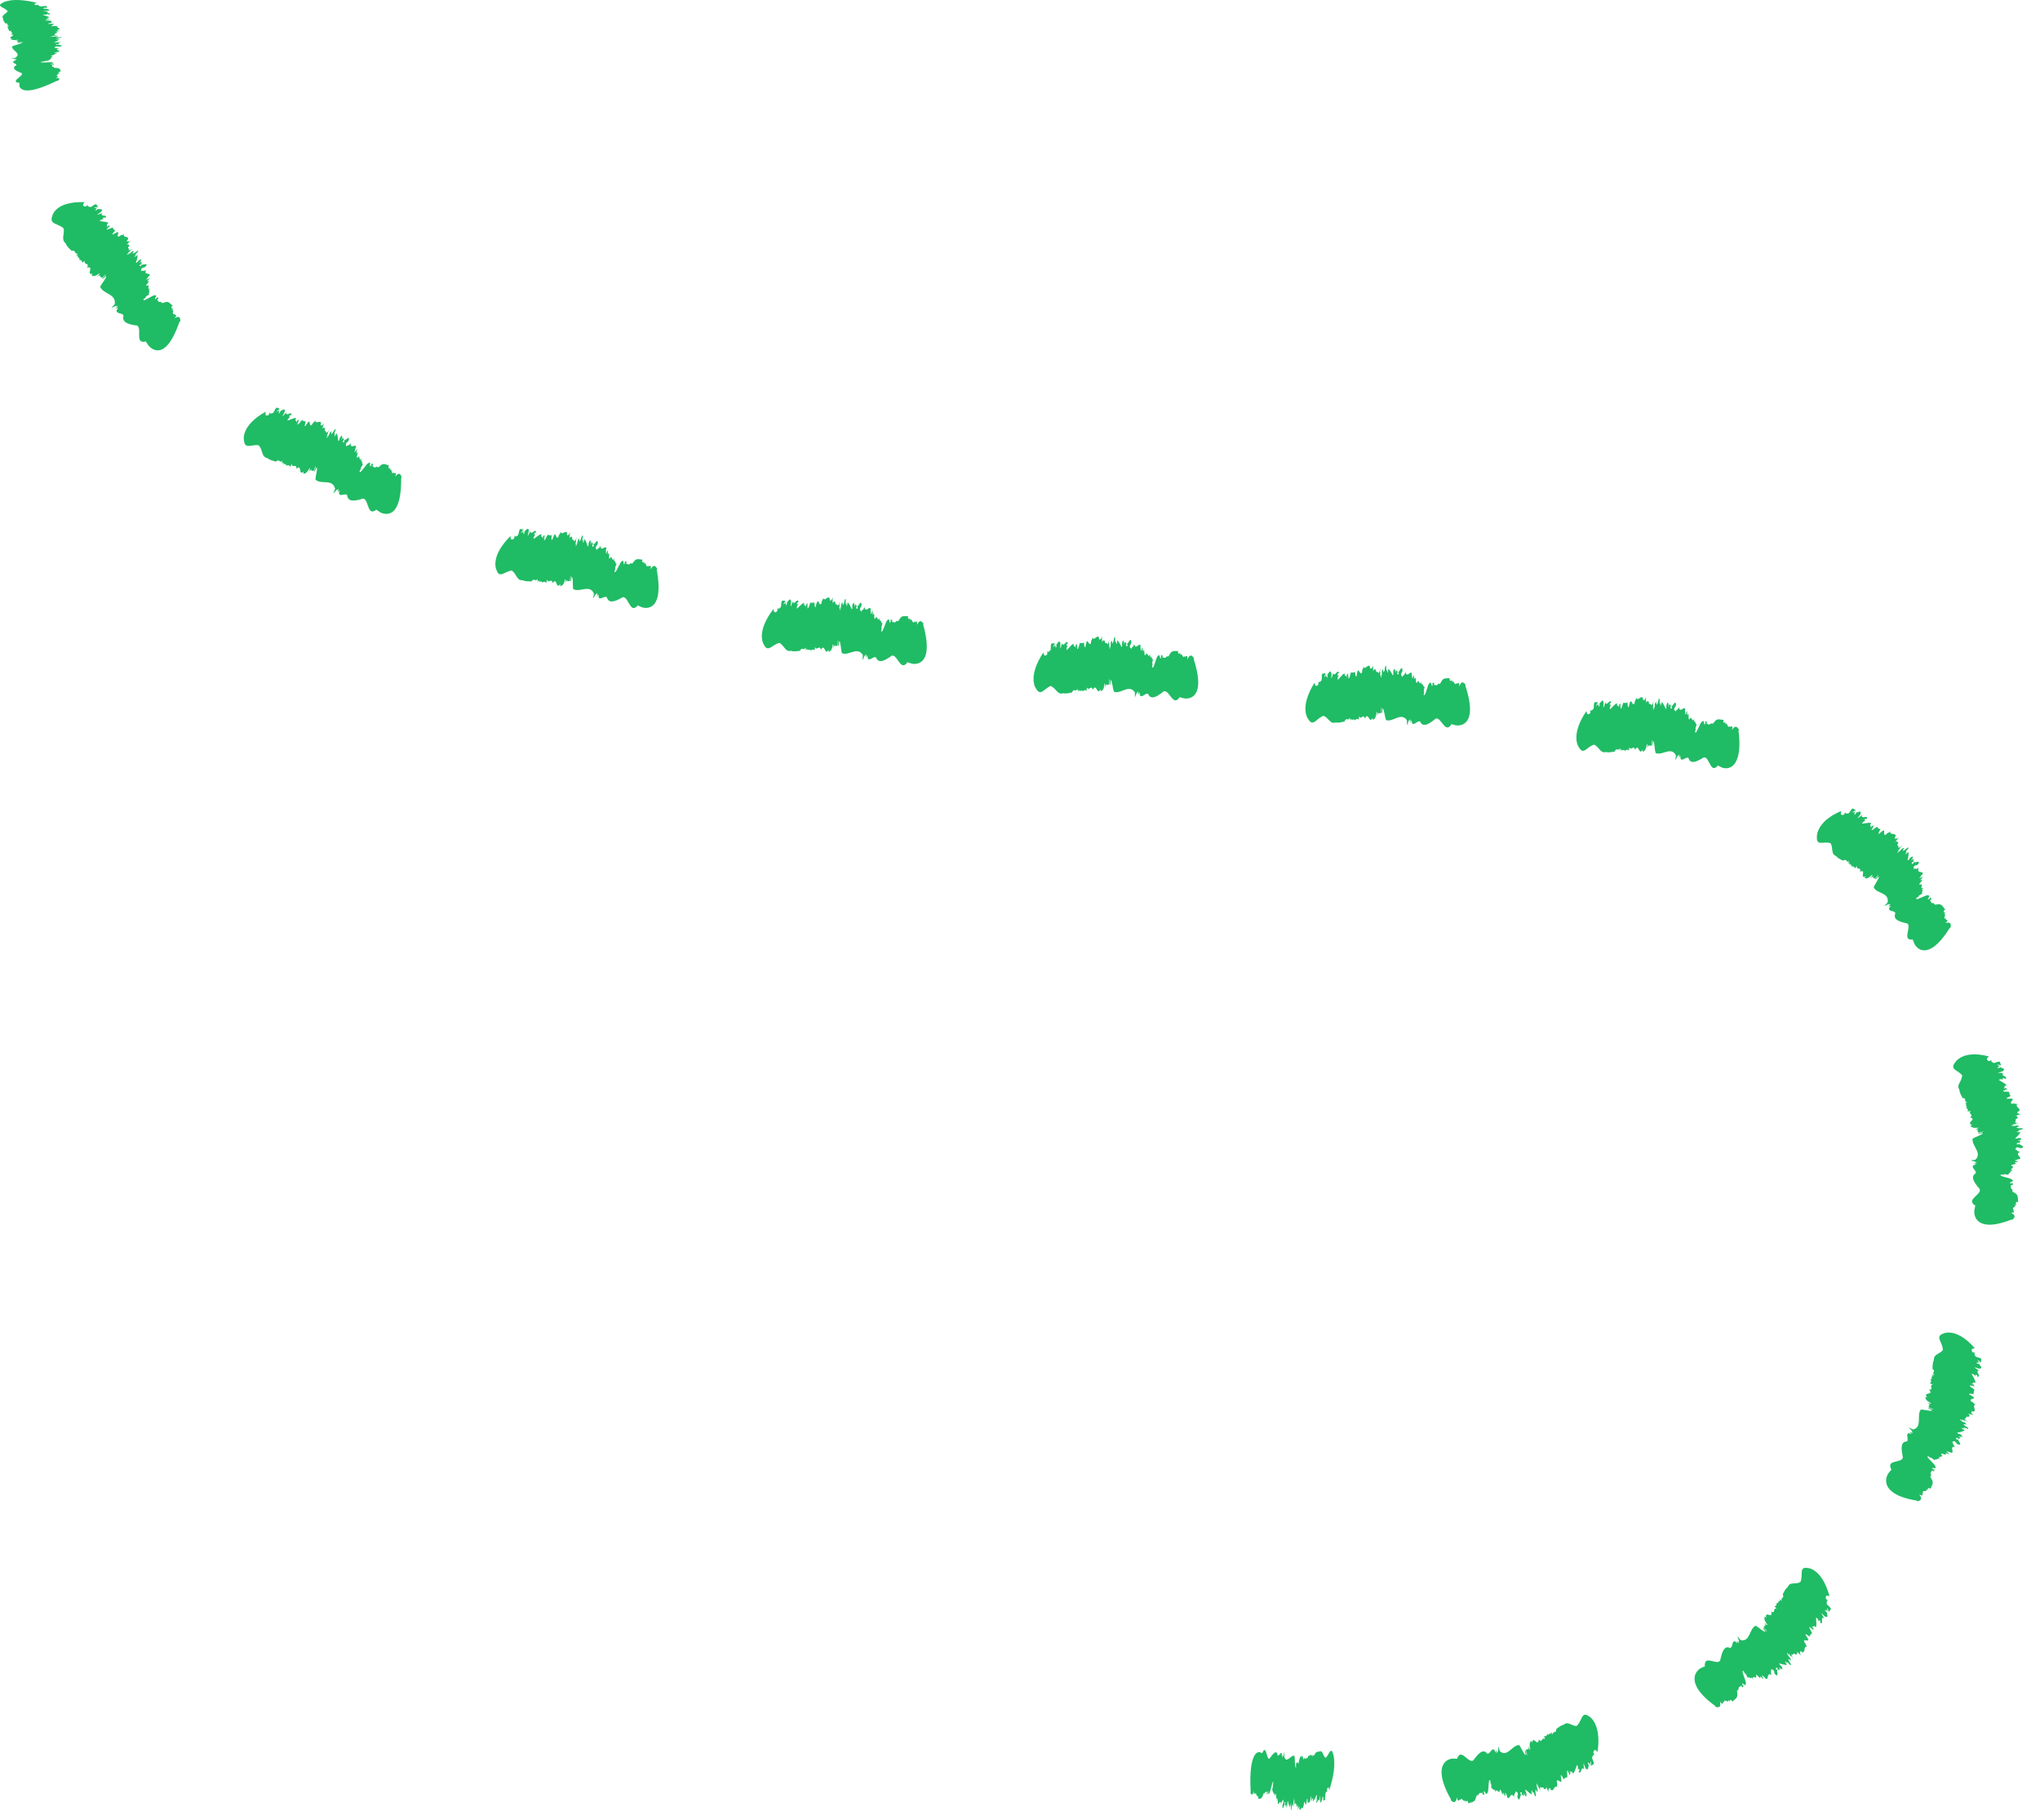 <svg width="111" height="99" viewBox="0 0 111 99" fill="none" xmlns="http://www.w3.org/2000/svg">
<path d="M2.609 0.599L2.541 0.616C2.574 0.616 2.6 0.609 2.609 0.599Z" fill="#20BB65"/>
<path d="M0.429 0.585C0.354 0.762 0.029 0.832 0.172 1.006C0.152 1.097 0.233 1.18 0.279 1.264C0.536 1.281 0.292 1.375 0.507 1.403L0.364 1.435C0.438 1.445 0.49 1.459 0.412 1.483H0.37C0.481 1.501 0.419 1.536 0.474 1.543H0.432L0.451 1.574H0.39C0.51 1.605 0.52 1.647 0.471 1.693L0.646 1.672C0.458 1.773 0.822 1.766 0.598 1.863H0.555C1.024 1.912 0.256 2.048 0.702 2.097C0.646 2.09 0.614 2.111 0.568 2.117C0.624 2.156 0.653 2.201 0.994 2.163C0.994 2.194 0.89 2.201 0.757 2.222C0.906 2.205 0.971 2.222 0.984 2.25H0.926L0.984 2.309L1.267 2.26C1.189 2.309 0.923 2.313 0.994 2.34L1.228 2.313C1.189 2.372 0.835 2.445 0.669 2.518C0.594 2.748 1.219 2.887 0.832 3.145L0.656 3.18C0.399 3.222 1.043 3.18 0.806 3.222H0.926C0.88 3.239 0.835 3.26 0.773 3.26C0.767 3.284 0.809 3.278 0.887 3.281L0.731 3.33C0.62 3.434 0.936 3.455 0.887 3.553C0.578 3.713 0.906 3.863 1.098 3.946C1.505 4.033 0.52 4.417 0.984 4.497C0.949 4.511 1.033 4.507 1.063 4.5L1.053 4.657C1.053 4.657 1.063 4.845 1.323 4.904C1.583 4.967 2.09 4.883 3.095 4.399L3.15 4.392C3.27 4.288 3.29 4.235 3.004 4.239C3.345 4.159 3.026 4.169 3.134 4.127H3.163C2.893 4.127 3.364 3.985 3.121 3.988C3.147 3.985 3.241 3.967 3.251 3.974C3.202 3.95 3.117 3.922 3.316 3.88C3.251 3.814 3.325 3.689 2.997 3.699L3.052 3.692C2.831 3.703 3.013 3.661 2.9 3.65C2.926 3.643 2.939 3.64 2.948 3.636C2.73 3.643 2.9 3.553 2.805 3.542L2.939 3.518L2.9 3.462L2.873 3.49C2.506 3.546 3.095 3.403 2.851 3.399C2.89 3.351 2.077 3.445 2.249 3.368C2.074 3.375 2.529 3.34 2.392 3.33C2.584 3.298 2.513 3.323 2.665 3.291C2.571 3.274 2.854 3.208 2.717 3.19L2.867 3.166C2.587 3.159 3.049 3.041 2.786 3.051C2.656 3.02 3.221 2.947 2.926 2.94L3.124 2.887C3.153 2.859 2.874 2.908 2.968 2.87C3.095 2.853 3.065 2.821 3.186 2.818C3.377 2.731 2.89 2.745 3.215 2.623C2.965 2.643 3.108 2.584 2.922 2.598C3.03 2.581 2.932 2.522 3.169 2.529C3.189 2.529 3.186 2.536 3.143 2.542L3.29 2.525C3.563 2.445 3.127 2.469 3.166 2.421C3.117 2.438 3.134 2.455 3.033 2.459L3.049 2.417L3.173 2.41L3.238 2.344L3.085 2.372C3.16 2.333 3.42 2.288 3.199 2.285C3.075 2.285 2.997 2.34 2.945 2.316C3.046 2.264 3.195 2.187 3.238 2.131C3.065 2.159 3.072 2.145 3.033 2.131L3.182 2.111C2.968 2.086 3.507 2.051 3.338 2.02L3.442 2.013L3.127 2.037C2.825 2.027 3.436 1.975 3.023 1.971C3.049 1.989 2.695 2.02 2.756 1.989L2.903 1.978C2.87 1.968 2.808 1.971 2.838 1.957C2.916 1.957 3.049 1.936 3.02 1.919L3.202 1.912L2.932 1.905C3.085 1.856 2.887 1.832 3.088 1.797C3.088 1.797 3.182 1.724 2.958 1.731C3.098 1.731 3.147 1.689 3.312 1.679C3.153 1.679 3.02 1.644 3.186 1.605H3.205C3.371 1.518 2.961 1.508 3.163 1.421C2.991 1.442 3.082 1.396 2.861 1.428C2.636 1.379 3.303 1.261 2.613 1.302C2.574 1.274 2.773 1.25 2.805 1.233H2.841C2.779 1.184 2.773 1.167 2.786 1.125C2.717 1.111 2.399 1.132 2.47 1.086C2.597 1.086 2.574 1.076 2.571 1.059C2.591 1.065 2.639 1.065 2.724 1.038C2.685 1.038 2.659 1.038 2.639 1.034C2.649 1.034 2.656 1.034 2.672 1.034C2.626 1.013 2.587 1.02 2.568 1.034C2.548 1.034 2.522 1.038 2.49 1.045C2.652 1.006 2.474 0.975 2.691 0.954C2.636 0.884 2.405 0.849 2.318 0.797C2.428 0.783 2.529 0.79 2.574 0.804L2.532 0.766C2.695 0.755 2.626 0.783 2.659 0.794C2.916 0.724 2.392 0.707 2.626 0.63H2.496L2.516 0.62C2.448 0.623 2.357 0.62 2.334 0.609C2.474 0.592 2.659 0.588 2.649 0.56C2.782 0.529 2.578 0.498 2.5 0.473C2.477 0.491 2.399 0.491 2.347 0.487C2.34 0.473 2.48 0.456 2.422 0.449L2.613 0.435C2.435 0.452 2.418 0.407 2.34 0.407C2.48 0.39 2.464 0.424 2.568 0.421C2.548 0.362 2.558 0.393 2.535 0.334C2.389 0.31 2.357 0.351 2.187 0.344C2.148 0.317 2.015 0.299 2.129 0.257L1.96 0.278C1.827 0.233 1.846 0.198 2.015 0.153C1.319 -0.014 0.848 -0.021 0.552 0.024C0.256 0.066 0.133 0.156 0.133 0.156C-0.235 0.344 0.263 0.407 0.403 0.595L0.429 0.585Z" fill="#20BB65"/>
<path d="M5.508 11.551L5.455 11.607C5.485 11.59 5.505 11.569 5.508 11.551Z" fill="#20BB65"/>
<path d="M8.771 16.403C8.771 16.403 8.781 16.4 8.788 16.396C8.781 16.396 8.778 16.4 8.771 16.403Z" fill="#20BB65"/>
<path d="M3.459 12.401C3.537 12.749 3.296 13 3.576 13.247C3.635 13.411 3.787 13.53 3.901 13.651C4.158 13.578 4.012 13.839 4.239 13.798L4.135 13.909C4.213 13.895 4.275 13.899 4.223 13.972L4.187 13.993C4.304 13.972 4.275 14.056 4.334 14.045L4.298 14.066L4.343 14.104L4.288 14.129C4.428 14.136 4.48 14.202 4.473 14.296L4.616 14.188C4.535 14.439 4.87 14.275 4.75 14.536L4.714 14.561C5.192 14.439 4.607 14.993 5.072 14.888C5.013 14.902 5.003 14.951 4.968 14.975C5.055 15.017 5.127 15.08 5.41 14.871C5.439 14.926 5.348 14.979 5.244 15.069C5.368 14.975 5.449 14.982 5.485 15.017L5.426 15.034L5.546 15.118L5.764 14.919C5.738 15.031 5.491 15.149 5.585 15.167L5.777 15.02C5.797 15.132 5.54 15.407 5.452 15.599C5.608 16.01 6.34 15.971 6.242 16.553L6.112 16.686C5.914 16.867 6.476 16.511 6.297 16.686L6.418 16.64C6.388 16.682 6.366 16.734 6.307 16.759C6.323 16.797 6.359 16.769 6.437 16.741L6.34 16.884C6.34 17.1 6.665 16.999 6.723 17.173C6.6 17.563 7.074 17.654 7.344 17.696C7.825 17.654 7.305 18.675 7.842 18.591C7.822 18.626 7.9 18.584 7.92 18.563L8.089 18.807C8.089 18.807 8.31 19.086 8.629 19.058C8.95 19.033 9.35 18.689 9.767 17.508L9.812 17.469C9.809 17.257 9.767 17.17 9.497 17.306C9.734 17.034 9.441 17.187 9.497 17.079L9.519 17.062C9.266 17.194 9.555 16.759 9.324 16.874C9.347 16.856 9.419 16.787 9.435 16.797C9.36 16.783 9.25 16.773 9.393 16.623C9.256 16.546 9.188 16.323 8.885 16.48L8.931 16.445C8.733 16.56 8.863 16.414 8.739 16.445C8.755 16.424 8.765 16.41 8.772 16.403C8.573 16.511 8.635 16.292 8.534 16.32L8.632 16.222L8.531 16.153L8.538 16.208C8.248 16.456 8.655 15.975 8.42 16.076C8.404 15.978 7.734 16.483 7.816 16.288C7.656 16.375 8.053 16.121 7.913 16.166C8.06 16.031 8.024 16.104 8.131 15.985C8.024 16.003 8.222 15.773 8.076 15.804L8.19 15.7C7.92 15.815 8.232 15.421 7.991 15.55C7.835 15.557 8.297 15.195 8.008 15.313L8.141 15.146C8.141 15.09 7.93 15.289 7.975 15.184C8.076 15.101 8.017 15.066 8.131 15.007C8.222 14.787 7.777 15.017 7.959 14.676C7.744 14.815 7.819 14.658 7.656 14.763C7.741 14.69 7.585 14.634 7.819 14.547C7.839 14.54 7.842 14.554 7.809 14.578L7.933 14.491C8.105 14.244 7.725 14.47 7.712 14.376C7.686 14.428 7.715 14.446 7.621 14.494L7.595 14.421L7.702 14.355L7.695 14.216L7.582 14.327C7.614 14.23 7.812 14.049 7.601 14.139C7.487 14.195 7.465 14.313 7.393 14.296C7.435 14.171 7.5 13.979 7.487 13.871C7.351 13.986 7.344 13.961 7.299 13.961L7.419 13.864C7.195 13.913 7.669 13.627 7.478 13.651L7.569 13.592L7.299 13.766C7.006 13.878 7.526 13.533 7.139 13.704C7.182 13.721 6.879 13.923 6.905 13.843L7.032 13.763C6.993 13.763 6.938 13.791 6.951 13.756C7.022 13.721 7.13 13.634 7.087 13.617L7.25 13.526L6.99 13.627C7.087 13.484 6.876 13.526 7.032 13.383C7.032 13.383 7.048 13.219 6.847 13.331C6.977 13.268 6.983 13.178 7.13 13.098C6.983 13.167 6.824 13.164 6.944 13.031H6.964C7.035 12.808 6.645 12.962 6.753 12.732C6.61 12.836 6.655 12.725 6.476 12.871C6.219 12.885 6.74 12.408 6.132 12.76C6.07 12.728 6.232 12.606 6.249 12.561L6.288 12.554C6.184 12.488 6.161 12.463 6.135 12.383C6.057 12.383 5.777 12.558 5.81 12.45C5.93 12.401 5.894 12.387 5.881 12.363C5.907 12.366 5.95 12.345 6.005 12.268C5.969 12.286 5.943 12.293 5.923 12.296C5.933 12.289 5.937 12.286 5.95 12.279C5.888 12.261 5.858 12.293 5.855 12.321C5.839 12.331 5.816 12.345 5.79 12.37C5.907 12.237 5.715 12.258 5.901 12.133C5.79 12.039 5.543 12.073 5.416 12.011C5.507 11.938 5.608 11.91 5.66 11.917L5.585 11.864C5.725 11.781 5.689 11.857 5.728 11.864C5.91 11.638 5.407 11.823 5.563 11.593L5.439 11.638L5.455 11.62C5.397 11.655 5.303 11.68 5.276 11.676C5.394 11.589 5.563 11.509 5.527 11.464C5.624 11.356 5.41 11.384 5.316 11.37C5.309 11.412 5.234 11.439 5.185 11.453C5.169 11.429 5.286 11.342 5.221 11.356L5.387 11.258C5.234 11.359 5.182 11.29 5.111 11.318C5.228 11.23 5.237 11.297 5.335 11.251C5.27 11.157 5.303 11.203 5.234 11.108C5.081 11.126 5.078 11.21 4.919 11.265C4.86 11.234 4.721 11.251 4.792 11.14L4.652 11.241C4.49 11.21 4.483 11.143 4.603 10.997C3.823 10.973 3.378 11.143 3.134 11.338C2.89 11.53 2.848 11.742 2.848 11.742C2.653 12.223 3.166 12.14 3.456 12.422L3.459 12.401Z" fill="#20BB65"/>
<path d="M15.514 22.454L15.494 22.531C15.51 22.503 15.52 22.472 15.514 22.454Z" fill="#20BB65"/>
<path d="M20.502 25.377C20.502 25.377 20.509 25.37 20.516 25.363C20.509 25.366 20.505 25.37 20.502 25.377Z" fill="#20BB65"/>
<path d="M15.021 25.116C15.021 25.116 15.011 25.123 15.008 25.126L15.024 25.116H15.021Z" fill="#20BB65"/>
<path d="M14.1 24.255C14.318 24.517 14.214 24.861 14.565 24.928C14.685 25.039 14.867 25.067 15.017 25.116C15.212 24.921 15.193 25.224 15.375 25.074L15.329 25.224C15.391 25.172 15.446 25.147 15.433 25.234L15.41 25.273C15.505 25.196 15.514 25.283 15.56 25.245L15.537 25.283L15.592 25.297L15.553 25.346C15.68 25.279 15.752 25.314 15.784 25.401L15.869 25.238C15.898 25.499 16.129 25.192 16.129 25.482L16.106 25.52C16.483 25.178 16.184 25.955 16.552 25.638C16.506 25.677 16.516 25.729 16.493 25.767C16.587 25.764 16.675 25.785 16.844 25.461C16.893 25.495 16.834 25.586 16.776 25.715C16.851 25.572 16.925 25.541 16.968 25.555L16.922 25.6L17.062 25.621L17.179 25.342C17.199 25.454 17.026 25.677 17.117 25.645L17.231 25.422C17.293 25.516 17.169 25.882 17.166 26.091C17.462 26.384 18.106 26.021 18.233 26.593L18.164 26.77C18.05 27.021 18.428 26.453 18.33 26.687L18.421 26.593C18.411 26.642 18.411 26.701 18.366 26.746C18.395 26.774 18.415 26.736 18.476 26.673L18.441 26.847C18.522 27.042 18.775 26.805 18.892 26.941C18.919 27.349 19.38 27.23 19.643 27.157C20.073 26.917 19.939 28.073 20.401 27.777C20.395 27.816 20.453 27.749 20.463 27.718L20.697 27.875C20.697 27.875 20.99 28.045 21.279 27.896C21.568 27.749 21.838 27.276 21.828 26.011L21.858 25.959C21.783 25.76 21.711 25.691 21.503 25.924C21.633 25.579 21.409 25.837 21.425 25.711L21.442 25.684C21.25 25.907 21.37 25.387 21.191 25.582C21.207 25.558 21.246 25.464 21.269 25.468C21.194 25.482 21.084 25.52 21.165 25.321C21.009 25.304 20.863 25.119 20.638 25.391L20.668 25.339C20.525 25.523 20.59 25.339 20.489 25.415C20.499 25.387 20.499 25.373 20.505 25.363C20.359 25.544 20.336 25.314 20.252 25.381L20.307 25.248L20.186 25.224L20.212 25.273C20.037 25.621 20.235 25.008 20.053 25.199C20.004 25.116 19.569 25.861 19.572 25.645C19.458 25.792 19.728 25.391 19.617 25.492C19.702 25.307 19.696 25.387 19.751 25.234C19.657 25.293 19.751 25.001 19.631 25.091L19.696 24.945C19.488 25.165 19.627 24.67 19.455 24.893C19.312 24.966 19.601 24.436 19.377 24.666L19.436 24.454C19.413 24.402 19.296 24.677 19.299 24.558C19.361 24.436 19.292 24.433 19.374 24.328C19.374 24.088 19.052 24.492 19.081 24.102C18.938 24.325 18.945 24.147 18.837 24.315C18.886 24.21 18.72 24.227 18.899 24.043C18.915 24.029 18.922 24.036 18.902 24.078L18.98 23.942C19.039 23.639 18.779 24.015 18.73 23.935C18.73 23.994 18.762 23.997 18.694 24.081L18.639 24.025L18.71 23.914L18.649 23.788L18.59 23.942C18.58 23.841 18.688 23.583 18.532 23.757C18.45 23.858 18.48 23.98 18.405 23.994C18.392 23.858 18.372 23.656 18.314 23.566C18.239 23.733 18.22 23.715 18.18 23.733L18.249 23.59C18.063 23.736 18.379 23.262 18.213 23.367L18.271 23.273L18.096 23.555C17.875 23.788 18.206 23.238 17.924 23.569C17.969 23.566 17.777 23.89 17.767 23.802L17.849 23.674C17.81 23.688 17.774 23.74 17.774 23.705C17.826 23.639 17.885 23.513 17.839 23.513L17.95 23.357L17.755 23.569C17.784 23.395 17.608 23.531 17.689 23.325C17.689 23.325 17.634 23.169 17.501 23.363C17.592 23.245 17.559 23.162 17.657 23.019C17.553 23.148 17.407 23.221 17.459 23.047L17.475 23.033C17.442 22.803 17.156 23.127 17.156 22.865C17.072 23.029 17.065 22.907 16.965 23.123C16.743 23.259 16.997 22.58 16.607 23.189C16.539 23.189 16.63 23.001 16.623 22.953L16.652 22.928C16.532 22.921 16.5 22.911 16.441 22.852C16.373 22.89 16.2 23.182 16.178 23.071C16.265 22.966 16.226 22.973 16.204 22.956C16.23 22.949 16.259 22.907 16.272 22.81C16.246 22.845 16.226 22.862 16.21 22.876C16.217 22.865 16.217 22.858 16.226 22.848C16.165 22.865 16.152 22.904 16.158 22.932C16.148 22.949 16.135 22.973 16.122 23.008C16.168 22.831 16.005 22.945 16.116 22.744C15.976 22.712 15.771 22.865 15.631 22.879C15.68 22.771 15.755 22.695 15.807 22.674L15.719 22.667C15.807 22.52 15.807 22.608 15.846 22.594C15.905 22.301 15.54 22.719 15.576 22.437L15.488 22.538L15.495 22.514C15.459 22.576 15.388 22.642 15.362 22.653C15.423 22.517 15.537 22.36 15.485 22.336C15.521 22.19 15.345 22.326 15.254 22.36C15.267 22.399 15.215 22.465 15.18 22.5C15.153 22.489 15.219 22.353 15.166 22.395L15.267 22.221C15.18 22.388 15.101 22.353 15.05 22.416C15.114 22.28 15.15 22.332 15.215 22.242C15.114 22.193 15.163 22.218 15.062 22.169C14.936 22.263 14.971 22.336 14.858 22.468C14.793 22.468 14.676 22.559 14.689 22.423L14.611 22.583C14.454 22.642 14.415 22.587 14.458 22.395C13.765 22.785 13.463 23.175 13.343 23.471C13.219 23.768 13.277 23.97 13.277 23.97C13.323 24.485 13.729 24.14 14.1 24.231V24.255Z" fill="#20BB65"/>
<path d="M28.799 28.923V29.003C28.809 28.969 28.813 28.941 28.799 28.923Z" fill="#20BB65"/>
<path d="M34.309 30.616C34.309 30.616 34.316 30.609 34.319 30.602C34.312 30.606 34.312 30.613 34.309 30.616Z" fill="#20BB65"/>
<path d="M28.926 31.63C28.926 31.63 28.919 31.64 28.916 31.647L28.93 31.63H28.926Z" fill="#20BB65"/>
<path d="M27.856 31.045C28.126 31.236 28.103 31.595 28.451 31.567C28.591 31.644 28.769 31.62 28.925 31.63C29.069 31.393 29.114 31.689 29.26 31.498L29.247 31.658C29.296 31.592 29.345 31.553 29.348 31.64L29.335 31.682C29.41 31.585 29.436 31.665 29.472 31.616L29.459 31.658H29.514L29.488 31.714C29.595 31.62 29.67 31.634 29.722 31.714L29.767 31.532C29.852 31.78 30.008 31.424 30.067 31.703L30.054 31.745C30.346 31.323 30.216 32.149 30.509 31.752C30.473 31.801 30.493 31.846 30.48 31.891C30.571 31.863 30.658 31.863 30.756 31.508C30.811 31.529 30.769 31.634 30.74 31.773C30.782 31.616 30.847 31.567 30.892 31.571L30.857 31.623L30.997 31.609L31.052 31.309C31.094 31.414 30.971 31.672 31.052 31.62L31.117 31.376C31.195 31.452 31.149 31.836 31.188 32.045C31.53 32.261 32.086 31.759 32.316 32.292L32.284 32.48C32.222 32.748 32.479 32.111 32.43 32.362L32.502 32.25C32.502 32.302 32.512 32.358 32.476 32.414C32.512 32.435 32.521 32.393 32.57 32.32V32.497C32.681 32.668 32.886 32.386 33.022 32.494C33.12 32.888 33.545 32.675 33.789 32.546C34.166 32.222 34.235 33.382 34.635 33.003C34.635 33.044 34.68 32.964 34.687 32.933L34.94 33.041C34.94 33.041 35.256 33.152 35.509 32.95C35.766 32.748 35.958 32.236 35.737 30.993L35.756 30.937C35.649 30.756 35.565 30.703 35.399 30.972C35.467 30.606 35.291 30.902 35.285 30.777L35.295 30.749C35.142 31.003 35.171 30.47 35.028 30.696C35.038 30.669 35.064 30.571 35.083 30.568C35.012 30.595 34.911 30.655 34.957 30.442C34.8 30.456 34.622 30.306 34.446 30.616L34.466 30.561C34.358 30.773 34.391 30.575 34.303 30.672C34.306 30.644 34.303 30.627 34.31 30.616C34.199 30.825 34.134 30.602 34.062 30.686L34.095 30.547H33.971L34.007 30.588C33.897 30.968 33.981 30.324 33.835 30.55C33.77 30.48 33.48 31.303 33.445 31.09C33.36 31.257 33.552 30.808 33.461 30.93C33.51 30.731 33.52 30.811 33.545 30.648C33.464 30.728 33.503 30.418 33.399 30.533L33.435 30.376C33.272 30.634 33.315 30.122 33.188 30.376C33.061 30.477 33.243 29.895 33.068 30.171L33.084 29.951C33.051 29.906 32.989 30.198 32.967 30.083C33.003 29.951 32.934 29.961 32.996 29.843C32.944 29.606 32.71 30.073 32.664 29.683C32.567 29.93 32.538 29.756 32.466 29.944C32.492 29.832 32.333 29.885 32.473 29.665C32.486 29.648 32.495 29.655 32.482 29.697L32.531 29.547C32.531 29.237 32.349 29.662 32.284 29.596C32.294 29.655 32.326 29.648 32.281 29.749L32.216 29.707L32.264 29.582L32.177 29.474L32.151 29.637C32.121 29.54 32.173 29.265 32.056 29.47C31.995 29.589 32.05 29.7 31.982 29.732C31.939 29.603 31.881 29.407 31.803 29.331C31.764 29.512 31.741 29.498 31.705 29.526L31.744 29.369C31.591 29.554 31.803 29.017 31.663 29.16L31.702 29.056L31.588 29.373C31.419 29.651 31.631 29.038 31.422 29.428C31.468 29.415 31.348 29.773 31.318 29.693L31.37 29.547C31.338 29.571 31.312 29.631 31.302 29.596C31.338 29.519 31.37 29.38 31.325 29.394L31.4 29.216L31.253 29.467C31.244 29.289 31.101 29.463 31.14 29.244C31.14 29.244 31.052 29.105 30.961 29.324C31.023 29.188 30.974 29.115 31.039 28.951C30.964 29.105 30.837 29.209 30.85 29.024L30.863 29.007C30.782 28.788 30.571 29.174 30.512 28.923C30.467 29.105 30.431 28.986 30.382 29.219C30.193 29.404 30.294 28.683 30.044 29.373C29.976 29.394 30.024 29.185 30.008 29.139L30.031 29.108C29.911 29.132 29.878 29.129 29.807 29.087C29.748 29.143 29.647 29.47 29.599 29.366C29.66 29.244 29.625 29.258 29.599 29.247C29.621 29.233 29.641 29.188 29.631 29.087C29.615 29.125 29.599 29.15 29.585 29.167C29.585 29.157 29.589 29.15 29.595 29.136C29.54 29.167 29.533 29.209 29.55 29.233C29.543 29.254 29.537 29.279 29.533 29.317C29.537 29.132 29.403 29.286 29.465 29.059C29.319 29.066 29.16 29.265 29.023 29.314C29.046 29.195 29.101 29.101 29.146 29.066L29.059 29.08C29.111 28.916 29.13 29 29.166 28.976C29.156 28.676 28.899 29.178 28.864 28.895L28.802 29.017V28.993C28.782 29.063 28.73 29.146 28.708 29.164C28.737 29.014 28.808 28.833 28.753 28.822C28.753 28.669 28.613 28.85 28.535 28.909C28.558 28.944 28.522 29.021 28.496 29.066C28.467 29.063 28.496 28.913 28.457 28.969L28.516 28.774C28.47 28.958 28.386 28.944 28.353 29.021C28.383 28.871 28.431 28.913 28.474 28.805C28.363 28.784 28.418 28.794 28.308 28.777C28.207 28.902 28.262 28.965 28.181 29.125C28.119 29.146 28.028 29.261 28.005 29.125L27.97 29.303C27.833 29.404 27.784 29.362 27.774 29.164C27.202 29.735 27.01 30.195 26.965 30.519C26.919 30.839 27.02 31.02 27.02 31.02C27.183 31.501 27.488 31.055 27.862 31.041L27.856 31.045Z" fill="#20BB65"/>
<path d="M43.084 32.734L43.094 32.814C43.101 32.779 43.101 32.748 43.084 32.734Z" fill="#20BB65"/>
<path d="M48.772 33.748C48.772 33.748 48.775 33.737 48.778 33.73C48.775 33.737 48.772 33.741 48.772 33.748Z" fill="#20BB65"/>
<path d="M43.53 35.402C43.53 35.402 43.523 35.413 43.52 35.42L43.53 35.402Z" fill="#20BB65"/>
<path d="M42.405 34.971C42.691 35.12 42.714 35.483 43.052 35.406C43.198 35.465 43.371 35.416 43.527 35.406C43.644 35.152 43.722 35.441 43.842 35.228L43.849 35.389C43.891 35.315 43.933 35.27 43.946 35.361L43.936 35.406C43.998 35.298 44.034 35.378 44.066 35.322L44.057 35.368L44.112 35.357L44.093 35.42C44.187 35.312 44.265 35.319 44.323 35.385L44.349 35.2C44.46 35.434 44.574 35.061 44.665 35.329L44.655 35.375C44.899 34.918 44.86 35.754 45.104 35.322C45.074 35.375 45.097 35.42 45.087 35.465C45.175 35.427 45.263 35.413 45.321 35.051C45.377 35.065 45.351 35.173 45.334 35.315C45.361 35.155 45.419 35.099 45.465 35.096L45.435 35.155L45.572 35.124L45.594 34.817C45.647 34.915 45.552 35.187 45.63 35.127L45.669 34.877C45.754 34.943 45.747 35.329 45.809 35.531C46.167 35.706 46.667 35.141 46.95 35.643L46.937 35.834C46.902 36.11 47.097 35.444 47.071 35.702L47.129 35.584C47.132 35.636 47.149 35.692 47.119 35.751C47.155 35.768 47.162 35.723 47.204 35.646L47.217 35.824C47.347 35.981 47.519 35.674 47.666 35.768C47.802 36.148 48.202 35.887 48.433 35.737C48.778 35.375 48.953 36.521 49.314 36.099C49.317 36.141 49.356 36.057 49.359 36.026L49.623 36.106C49.623 36.106 50.904 36.416 50.234 33.985L50.25 33.925C50.124 33.758 50.039 33.709 49.896 33.995C49.932 33.622 49.782 33.939 49.766 33.814L49.772 33.786C49.646 34.054 49.623 33.521 49.503 33.762C49.509 33.734 49.525 33.633 49.548 33.629C49.48 33.664 49.382 33.734 49.408 33.518C49.252 33.549 49.06 33.417 48.914 33.744L48.93 33.685C48.843 33.908 48.856 33.709 48.778 33.814C48.778 33.786 48.778 33.769 48.778 33.758C48.687 33.978 48.599 33.765 48.537 33.856L48.553 33.713L48.43 33.727L48.469 33.765C48.397 34.155 48.417 33.504 48.293 33.744C48.222 33.682 48.01 34.532 47.955 34.326C47.887 34.504 48.033 34.033 47.955 34.166C47.984 33.96 48.001 34.044 48.01 33.877C47.939 33.964 47.945 33.65 47.854 33.779L47.874 33.619C47.737 33.894 47.731 33.379 47.627 33.647C47.51 33.762 47.633 33.163 47.487 33.459L47.48 33.236C47.441 33.194 47.409 33.494 47.38 33.382C47.402 33.246 47.337 33.264 47.383 33.138C47.308 32.908 47.119 33.4 47.032 33.016C46.96 33.274 46.915 33.103 46.859 33.298C46.872 33.184 46.719 33.253 46.837 33.02C46.846 32.999 46.859 33.006 46.849 33.051L46.882 32.898C46.846 32.588 46.71 33.034 46.638 32.974C46.654 33.03 46.687 33.023 46.651 33.124L46.58 33.09L46.615 32.961L46.518 32.863L46.508 33.03C46.466 32.936 46.492 32.657 46.394 32.877C46.346 33.002 46.411 33.107 46.346 33.145C46.29 33.02 46.209 32.835 46.124 32.769C46.105 32.954 46.079 32.943 46.05 32.974L46.072 32.814C45.939 33.016 46.092 32.459 45.968 32.616L45.995 32.508L45.916 32.835C45.78 33.135 45.923 32.497 45.757 32.908C45.799 32.887 45.718 33.26 45.682 33.184L45.718 33.034C45.686 33.062 45.666 33.124 45.656 33.09C45.686 33.009 45.702 32.867 45.656 32.887L45.712 32.699L45.594 32.968C45.565 32.793 45.442 32.981 45.455 32.762C45.455 32.762 45.351 32.633 45.286 32.867C45.334 32.724 45.276 32.654 45.325 32.487C45.266 32.647 45.152 32.766 45.143 32.581L45.152 32.563C45.045 32.358 44.879 32.766 44.791 32.525C44.766 32.71 44.72 32.598 44.694 32.835C44.528 33.044 44.544 32.313 44.375 33.03C44.31 33.058 44.336 32.846 44.313 32.804L44.333 32.769C44.216 32.807 44.184 32.807 44.105 32.776C44.053 32.839 43.988 33.177 43.93 33.079C43.975 32.95 43.943 32.968 43.917 32.964C43.936 32.947 43.953 32.898 43.93 32.8C43.917 32.842 43.907 32.867 43.894 32.884C43.894 32.873 43.894 32.867 43.897 32.849C43.845 32.887 43.845 32.933 43.862 32.954C43.858 32.974 43.855 32.999 43.855 33.041C43.839 32.86 43.722 33.027 43.758 32.797C43.614 32.825 43.475 33.044 43.348 33.11C43.354 32.989 43.4 32.891 43.442 32.849L43.354 32.877C43.384 32.706 43.416 32.786 43.449 32.758C43.403 32.462 43.205 32.995 43.14 32.72L43.094 32.849V32.825C43.078 32.898 43.036 32.988 43.016 33.009C43.026 32.856 43.078 32.668 43.02 32.664C43 32.511 42.883 32.71 42.811 32.779C42.837 32.811 42.812 32.891 42.792 32.94C42.763 32.94 42.772 32.786 42.74 32.846L42.772 32.644C42.75 32.835 42.665 32.832 42.639 32.912C42.649 32.758 42.704 32.793 42.73 32.682C42.616 32.678 42.675 32.682 42.561 32.675C42.477 32.814 42.538 32.867 42.48 33.037C42.421 33.065 42.343 33.194 42.307 33.062L42.294 33.243C42.171 33.361 42.116 33.326 42.083 33.135C41.088 34.431 41.569 35.079 41.569 35.079C41.787 35.531 42.034 35.047 42.402 34.977L42.405 34.971Z" fill="#20BB65"/>
<path d="M57.723 35.047L57.736 35.124C57.739 35.089 57.736 35.058 57.723 35.047Z" fill="#20BB65"/>
<path d="M63.475 35.688C63.475 35.688 63.478 35.678 63.481 35.671C63.478 35.678 63.475 35.681 63.475 35.688Z" fill="#20BB65"/>
<path d="M58.335 37.674C58.335 37.674 58.332 37.684 58.328 37.691L58.338 37.674H58.335Z" fill="#20BB65"/>
<path d="M57.19 37.333C57.486 37.458 57.528 37.817 57.86 37.712C58.01 37.758 58.179 37.695 58.331 37.67C58.432 37.406 58.526 37.688 58.634 37.472L58.65 37.629C58.686 37.555 58.725 37.507 58.748 37.59L58.741 37.636C58.796 37.524 58.839 37.597 58.865 37.541L58.858 37.587L58.913 37.573L58.897 37.636C58.985 37.521 59.063 37.521 59.125 37.587L59.138 37.399C59.261 37.625 59.355 37.242 59.46 37.507L59.453 37.552C59.671 37.078 59.677 37.918 59.898 37.468C59.873 37.524 59.898 37.566 59.892 37.611C59.977 37.566 60.061 37.548 60.1 37.183C60.155 37.193 60.136 37.305 60.126 37.444C60.142 37.284 60.198 37.221 60.243 37.218L60.217 37.277L60.35 37.238L60.357 36.932C60.416 37.026 60.337 37.305 60.409 37.238L60.435 36.988C60.523 37.047 60.539 37.434 60.611 37.632C60.978 37.782 61.446 37.19 61.752 37.67V37.862C61.729 38.137 61.885 37.465 61.875 37.723L61.927 37.601C61.934 37.653 61.953 37.709 61.927 37.768C61.963 37.782 61.969 37.737 62.005 37.657L62.028 37.834C62.165 37.984 62.324 37.667 62.474 37.754C62.626 38.127 63.013 37.845 63.234 37.681C63.559 37.301 63.79 38.44 64.128 38.001C64.135 38.043 64.167 37.956 64.171 37.925L64.434 37.994C64.434 37.994 65.725 38.252 64.948 35.849L64.961 35.789C64.827 35.626 64.74 35.584 64.61 35.873C64.629 35.5 64.493 35.821 64.47 35.695L64.476 35.664C64.359 35.939 64.314 35.406 64.206 35.65C64.213 35.622 64.223 35.518 64.246 35.514C64.177 35.552 64.086 35.626 64.099 35.41C63.943 35.448 63.745 35.326 63.618 35.657L63.631 35.598C63.553 35.824 63.556 35.626 63.485 35.737C63.485 35.709 63.481 35.692 63.485 35.681C63.403 35.904 63.309 35.699 63.251 35.789L63.26 35.647L63.14 35.667L63.182 35.702C63.13 36.096 63.117 35.444 63.007 35.692C62.932 35.633 62.763 36.493 62.698 36.291C62.639 36.472 62.763 35.995 62.688 36.131C62.708 35.925 62.727 36.005 62.73 35.838C62.662 35.929 62.656 35.619 62.568 35.748L62.581 35.587C62.457 35.869 62.425 35.357 62.334 35.629C62.223 35.751 62.314 35.145 62.184 35.448L62.168 35.228C62.129 35.19 62.109 35.49 62.074 35.378C62.09 35.242 62.025 35.263 62.064 35.134C61.976 34.908 61.813 35.413 61.706 35.033C61.648 35.295 61.592 35.127 61.55 35.326C61.557 35.211 61.407 35.291 61.514 35.047C61.524 35.026 61.534 35.033 61.531 35.079L61.557 34.922C61.505 34.615 61.391 35.068 61.316 35.013C61.336 35.068 61.368 35.058 61.336 35.162L61.264 35.131L61.293 34.998L61.189 34.908V35.075C61.141 34.985 61.15 34.702 61.066 34.929C61.023 35.054 61.095 35.155 61.033 35.201C60.971 35.079 60.88 34.898 60.793 34.838C60.783 35.023 60.757 35.016 60.728 35.047L60.741 34.887C60.62 35.099 60.741 34.532 60.623 34.696L60.643 34.584L60.581 34.915C60.461 35.221 60.568 34.577 60.425 34.998C60.468 34.974 60.406 35.354 60.367 35.277L60.396 35.124C60.367 35.155 60.35 35.218 60.337 35.183C60.363 35.103 60.37 34.96 60.328 34.981L60.373 34.789L60.269 35.065C60.23 34.894 60.116 35.089 60.116 34.87C60.116 34.87 60.006 34.748 59.954 34.985C59.993 34.838 59.931 34.776 59.97 34.601C59.921 34.765 59.814 34.891 59.794 34.709L59.804 34.688C59.684 34.49 59.541 34.911 59.44 34.675C59.427 34.863 59.372 34.751 59.362 34.992C59.209 35.211 59.18 34.483 59.053 35.211C58.991 35.242 59.001 35.03 58.975 34.988L58.995 34.95C58.878 34.998 58.845 35.002 58.767 34.974C58.718 35.04 58.676 35.382 58.611 35.291C58.65 35.159 58.617 35.18 58.588 35.176C58.608 35.155 58.617 35.106 58.592 35.013C58.582 35.054 58.572 35.079 58.562 35.099C58.562 35.089 58.562 35.082 58.562 35.065C58.51 35.106 58.514 35.152 58.533 35.173C58.53 35.194 58.53 35.221 58.533 35.26C58.504 35.079 58.4 35.26 58.419 35.023C58.276 35.061 58.153 35.291 58.029 35.368C58.029 35.246 58.068 35.145 58.107 35.099L58.023 35.134C58.042 34.964 58.081 35.04 58.107 35.009C58.042 34.72 57.879 35.263 57.795 34.995L57.756 35.127V35.103C57.743 35.176 57.707 35.27 57.688 35.291C57.688 35.138 57.727 34.946 57.671 34.946C57.642 34.797 57.538 35.005 57.47 35.079C57.499 35.106 57.48 35.19 57.46 35.242C57.431 35.242 57.431 35.093 57.405 35.155L57.424 34.953C57.414 35.145 57.33 35.152 57.31 35.232C57.31 35.079 57.369 35.106 57.389 34.995C57.275 35.002 57.33 34.995 57.216 35.005C57.138 35.152 57.206 35.197 57.158 35.371C57.099 35.406 57.034 35.538 56.985 35.41V35.591C56.868 35.72 56.813 35.692 56.767 35.5C55.864 36.88 56.387 37.482 56.387 37.482C56.634 37.914 56.846 37.409 57.206 37.308L57.19 37.333Z" fill="#20BB65"/>
<path d="M72.482 36.636L72.499 36.712C72.499 36.678 72.499 36.646 72.482 36.636Z" fill="#20BB65"/>
<path d="M78.264 37.172C78.264 37.172 78.267 37.162 78.271 37.155C78.267 37.162 78.264 37.165 78.264 37.172Z" fill="#20BB65"/>
<path d="M73.157 39.252C73.157 39.252 73.154 39.262 73.15 39.269L73.161 39.252H73.157Z" fill="#20BB65"/>
<path d="M72.012 38.935C72.308 39.057 72.36 39.412 72.688 39.301C72.838 39.343 73.003 39.28 73.156 39.252C73.251 38.987 73.351 39.266 73.452 39.046L73.472 39.203C73.507 39.127 73.546 39.078 73.566 39.165L73.559 39.21C73.611 39.099 73.654 39.172 73.68 39.116L73.673 39.161L73.725 39.147L73.712 39.21C73.797 39.092 73.875 39.092 73.936 39.154L73.946 38.966C74.073 39.189 74.158 38.806 74.268 39.067L74.262 39.113C74.47 38.635 74.493 39.475 74.704 39.022C74.678 39.078 74.704 39.12 74.697 39.165C74.779 39.12 74.866 39.099 74.899 38.733C74.954 38.743 74.935 38.851 74.931 38.994C74.944 38.834 75 38.771 75.045 38.764L75.019 38.823L75.153 38.782V38.475C75.214 38.569 75.139 38.848 75.211 38.782L75.231 38.531C75.318 38.59 75.341 38.977 75.416 39.172C75.783 39.315 76.242 38.712 76.554 39.189V39.381C76.534 39.66 76.684 38.98 76.677 39.238L76.729 39.116C76.736 39.165 76.755 39.221 76.729 39.283C76.765 39.297 76.772 39.252 76.804 39.172L76.83 39.346C76.967 39.492 77.123 39.175 77.272 39.255C77.428 39.625 77.812 39.336 78.03 39.168C78.352 38.782 78.586 39.917 78.921 39.471C78.927 39.51 78.96 39.426 78.963 39.395L79.226 39.461C79.226 39.461 80.517 39.694 79.734 37.308L79.746 37.249C79.613 37.089 79.522 37.047 79.395 37.339C79.412 36.967 79.278 37.291 79.256 37.165L79.262 37.134C79.148 37.413 79.1 36.88 78.989 37.127C78.996 37.099 79.005 36.995 79.025 36.991C78.957 37.033 78.865 37.106 78.878 36.89C78.722 36.932 78.521 36.813 78.394 37.148L78.407 37.089C78.332 37.315 78.332 37.117 78.261 37.228C78.261 37.2 78.257 37.186 78.261 37.172C78.179 37.395 78.082 37.19 78.027 37.284L78.036 37.141L77.913 37.162L77.955 37.197C77.906 37.59 77.887 36.939 77.779 37.186C77.701 37.127 77.542 37.991 77.477 37.789C77.422 37.97 77.539 37.493 77.467 37.629C77.484 37.423 77.506 37.503 77.506 37.336C77.438 37.427 77.428 37.117 77.344 37.249L77.354 37.089C77.233 37.371 77.194 36.859 77.106 37.134C76.996 37.256 77.084 36.653 76.954 36.956L76.934 36.737C76.895 36.699 76.879 36.998 76.84 36.89C76.856 36.754 76.788 36.775 76.827 36.65C76.736 36.427 76.58 36.932 76.466 36.556C76.411 36.817 76.352 36.653 76.313 36.852C76.32 36.737 76.17 36.82 76.274 36.577C76.284 36.556 76.294 36.563 76.29 36.608L76.313 36.451C76.258 36.145 76.151 36.601 76.073 36.545C76.092 36.601 76.125 36.59 76.095 36.695L76.02 36.667L76.047 36.535L75.942 36.448V36.615C75.897 36.524 75.9 36.242 75.819 36.472C75.78 36.601 75.852 36.699 75.79 36.744C75.725 36.625 75.63 36.444 75.543 36.389C75.536 36.573 75.51 36.566 75.481 36.601L75.491 36.441C75.37 36.653 75.484 36.085 75.37 36.253L75.39 36.141L75.335 36.475C75.218 36.786 75.315 36.138 75.178 36.563C75.221 36.538 75.165 36.918 75.123 36.845L75.149 36.691C75.12 36.723 75.104 36.786 75.091 36.751C75.113 36.667 75.12 36.528 75.078 36.549L75.12 36.357L75.022 36.636C74.98 36.465 74.87 36.664 74.866 36.444C74.866 36.444 74.753 36.326 74.704 36.563C74.743 36.416 74.678 36.354 74.713 36.179C74.668 36.343 74.561 36.472 74.538 36.291L74.548 36.27C74.424 36.075 74.288 36.496 74.184 36.263C74.174 36.451 74.115 36.343 74.112 36.584C73.963 36.806 73.917 36.075 73.806 36.806C73.745 36.841 73.751 36.629 73.725 36.587L73.741 36.549C73.628 36.597 73.592 36.601 73.514 36.577C73.468 36.643 73.433 36.984 73.364 36.897C73.4 36.765 73.364 36.786 73.341 36.782C73.361 36.761 73.371 36.712 73.341 36.618C73.332 36.66 73.322 36.684 73.312 36.705C73.312 36.695 73.312 36.684 73.312 36.671C73.263 36.716 73.267 36.758 73.286 36.779C73.286 36.8 73.283 36.827 73.286 36.866C73.254 36.684 73.153 36.866 73.166 36.632C73.023 36.674 72.906 36.904 72.782 36.984C72.782 36.862 72.815 36.758 72.854 36.716L72.769 36.751C72.785 36.577 72.825 36.657 72.854 36.625C72.782 36.336 72.629 36.883 72.538 36.618L72.503 36.754V36.73C72.493 36.803 72.457 36.897 72.441 36.921C72.438 36.768 72.47 36.573 72.415 36.577C72.382 36.427 72.282 36.636 72.217 36.712C72.246 36.74 72.23 36.824 72.21 36.876C72.181 36.876 72.177 36.726 72.151 36.789L72.165 36.587C72.158 36.779 72.073 36.786 72.057 36.869C72.054 36.716 72.112 36.744 72.129 36.632C72.015 36.639 72.07 36.636 71.956 36.643C71.885 36.789 71.95 36.834 71.908 37.012C71.852 37.047 71.787 37.183 71.739 37.054V37.235C71.631 37.364 71.573 37.339 71.521 37.148C70.656 38.545 71.196 39.14 71.196 39.14C71.453 39.569 71.648 39.057 72.005 38.949L72.012 38.935Z" fill="#20BB65"/>
<path d="M87.311 38.242L87.323 38.318C87.327 38.283 87.324 38.252 87.311 38.242Z" fill="#20BB65"/>
<path d="M93.109 39.325C93.109 39.325 93.116 39.318 93.12 39.311C93.113 39.315 93.113 39.321 93.109 39.325Z" fill="#20BB65"/>
<path d="M87.86 40.886C87.86 40.886 87.853 40.896 87.85 40.903L87.86 40.886Z" fill="#20BB65"/>
<path d="M86.744 40.513C87.033 40.645 87.069 41.004 87.394 40.91C87.537 40.959 87.706 40.903 87.856 40.886C87.96 40.624 88.044 40.91 88.158 40.697L88.168 40.854C88.207 40.781 88.246 40.732 88.262 40.819L88.256 40.865C88.314 40.753 88.35 40.833 88.379 40.778L88.373 40.823L88.425 40.812L88.409 40.875C88.5 40.764 88.575 40.767 88.633 40.837L88.656 40.649C88.766 40.879 88.874 40.502 88.965 40.771L88.955 40.816C89.189 40.356 89.156 41.192 89.394 40.757C89.365 40.812 89.387 40.854 89.381 40.9C89.465 40.861 89.55 40.847 89.608 40.482C89.664 40.495 89.634 40.603 89.621 40.746C89.647 40.586 89.706 40.53 89.751 40.527L89.722 40.586L89.856 40.555L89.878 40.248C89.93 40.346 89.836 40.617 89.911 40.558L89.95 40.307C90.034 40.374 90.025 40.76 90.083 40.962C90.428 41.136 90.932 40.583 91.189 41.091L91.169 41.279C91.124 41.554 91.338 40.896 91.302 41.15L91.364 41.035C91.364 41.088 91.38 41.143 91.348 41.199C91.38 41.217 91.39 41.175 91.432 41.098L91.439 41.276C91.553 41.44 91.741 41.14 91.874 41.241C91.982 41.624 92.379 41.391 92.612 41.262C92.98 40.931 93.029 42.087 93.409 41.711C93.409 41.753 93.455 41.673 93.461 41.642L93.695 41.757C93.695 41.757 93.981 41.875 94.238 41.694C94.489 41.506 94.758 41.025 94.596 39.757L94.619 39.701C94.511 39.51 94.424 39.45 94.241 39.708C94.323 39.346 94.131 39.632 94.128 39.506L94.137 39.478C93.975 39.726 94.011 39.193 93.858 39.416C93.868 39.388 93.897 39.29 93.916 39.29C93.841 39.318 93.734 39.37 93.783 39.161C93.617 39.172 93.425 39.019 93.25 39.325L93.269 39.269C93.162 39.482 93.191 39.283 93.1 39.381C93.1 39.353 93.1 39.336 93.107 39.325C92.996 39.534 92.925 39.315 92.853 39.398L92.882 39.259H92.756L92.795 39.304C92.694 39.687 92.756 39.039 92.616 39.266C92.544 39.196 92.281 40.029 92.239 39.82C92.161 39.99 92.336 39.534 92.245 39.659C92.284 39.457 92.3 39.541 92.317 39.374C92.239 39.454 92.261 39.144 92.164 39.262L92.193 39.106C92.04 39.37 92.057 38.858 91.936 39.12C91.813 39.227 91.962 38.635 91.8 38.921V38.698C91.764 38.653 91.719 38.952 91.689 38.837C91.719 38.705 91.647 38.715 91.702 38.593C91.631 38.36 91.423 38.844 91.344 38.458C91.266 38.712 91.221 38.541 91.162 38.733C91.179 38.618 91.019 38.684 91.146 38.454C91.156 38.437 91.169 38.44 91.159 38.486L91.198 38.332C91.166 38.022 91.019 38.465 90.945 38.402C90.961 38.458 90.993 38.451 90.954 38.555L90.883 38.52L90.922 38.391L90.821 38.294L90.808 38.458C90.766 38.364 90.795 38.085 90.691 38.301C90.642 38.423 90.707 38.531 90.639 38.569C90.584 38.444 90.499 38.256 90.415 38.189C90.392 38.374 90.369 38.364 90.337 38.395L90.359 38.235C90.223 38.437 90.379 37.879 90.252 38.036L90.278 37.928L90.197 38.256C90.057 38.555 90.2 37.918 90.031 38.329C90.073 38.308 89.995 38.684 89.956 38.604L89.992 38.454C89.96 38.482 89.94 38.545 89.927 38.51C89.956 38.43 89.969 38.287 89.927 38.308L89.982 38.12L89.862 38.388C89.829 38.214 89.706 38.405 89.716 38.182C89.716 38.182 89.608 38.053 89.543 38.287C89.592 38.144 89.53 38.074 89.576 37.907C89.517 38.068 89.403 38.189 89.391 38.005L89.4 37.987C89.287 37.782 89.124 38.196 89.03 37.956C89.01 38.141 88.958 38.029 88.939 38.27C88.776 38.482 88.769 37.751 88.62 38.472C88.555 38.503 88.574 38.29 88.548 38.245L88.568 38.21C88.448 38.252 88.415 38.256 88.337 38.224C88.285 38.29 88.233 38.628 88.171 38.534C88.213 38.402 88.181 38.423 88.152 38.419C88.171 38.402 88.184 38.353 88.162 38.256C88.152 38.297 88.139 38.322 88.129 38.343C88.129 38.332 88.129 38.325 88.132 38.308C88.08 38.35 88.084 38.391 88.1 38.412C88.097 38.433 88.093 38.461 88.097 38.499C88.074 38.318 87.963 38.489 87.989 38.259C87.843 38.294 87.713 38.517 87.589 38.59C87.589 38.468 87.632 38.367 87.671 38.325L87.583 38.357C87.606 38.186 87.641 38.266 87.671 38.235C87.609 37.942 87.436 38.482 87.355 38.21L87.313 38.343V38.318C87.3 38.391 87.261 38.486 87.241 38.506C87.241 38.353 87.287 38.161 87.228 38.161C87.202 38.012 87.092 38.217 87.024 38.287C87.053 38.318 87.03 38.398 87.011 38.451C86.981 38.451 86.985 38.301 86.955 38.36L86.978 38.158C86.965 38.35 86.88 38.353 86.858 38.433C86.858 38.28 86.916 38.311 86.939 38.2C86.825 38.2 86.88 38.2 86.767 38.203C86.689 38.346 86.754 38.395 86.705 38.569C86.646 38.6 86.578 38.736 86.533 38.604V38.785C86.416 38.91 86.357 38.883 86.312 38.691C85.401 40.053 85.921 40.67 85.921 40.67C86.162 41.105 86.37 40.603 86.731 40.513H86.744Z" fill="#20BB65"/>
<path d="M101.258 44.324L101.229 44.397C101.251 44.373 101.264 44.345 101.258 44.324Z" fill="#20BB65"/>
<path d="M105.244 49.117C105.244 49.117 105.254 49.117 105.26 49.114C105.254 49.114 105.247 49.114 105.244 49.117Z" fill="#20BB65"/>
<path d="M100.286 46.822C100.286 46.822 100.276 46.825 100.27 46.832L100.286 46.822Z" fill="#20BB65"/>
<path d="M99.602 45.867C99.768 46.142 99.599 46.459 99.908 46.571C99.996 46.696 100.155 46.752 100.285 46.822C100.51 46.675 100.422 46.954 100.627 46.849L100.545 46.982C100.617 46.947 100.672 46.933 100.636 47.013L100.607 47.044C100.714 46.992 100.698 47.076 100.753 47.051L100.721 47.083L100.77 47.107L100.721 47.145C100.854 47.111 100.913 47.16 100.919 47.25L101.039 47.114C100.994 47.368 101.29 47.135 101.209 47.407L101.176 47.438C101.621 47.219 101.118 47.86 101.547 47.668C101.491 47.692 101.485 47.741 101.452 47.769C101.54 47.79 101.612 47.835 101.869 47.588C101.901 47.637 101.82 47.699 101.726 47.804C101.836 47.696 101.917 47.689 101.953 47.717L101.898 47.741L102.018 47.804L102.213 47.581C102.197 47.692 101.966 47.842 102.057 47.842L102.233 47.675C102.259 47.783 102.025 48.079 101.95 48.271C102.106 48.626 102.821 48.542 102.707 49.103L102.577 49.232C102.379 49.41 102.935 49.054 102.756 49.225L102.873 49.18C102.844 49.218 102.818 49.27 102.759 49.295C102.772 49.333 102.808 49.305 102.886 49.274L102.782 49.413C102.769 49.615 103.088 49.514 103.13 49.685C102.971 50.051 103.413 50.145 103.667 50.215C104.148 50.225 103.465 51.124 103.985 51.113C103.959 51.141 104.04 51.113 104.066 51.099L104.17 51.354C104.17 51.354 104.31 51.65 104.619 51.695C104.925 51.737 105.419 51.556 106.079 50.493L106.131 50.469C106.17 50.249 106.144 50.145 105.845 50.211C106.131 49.998 105.809 50.075 105.884 49.981L105.91 49.967C105.634 50.037 105.994 49.661 105.744 49.72C105.77 49.706 105.851 49.654 105.868 49.668C105.793 49.633 105.679 49.598 105.845 49.476C105.712 49.364 105.669 49.11 105.344 49.218L105.393 49.19C105.182 49.27 105.325 49.145 105.195 49.156C105.214 49.135 105.224 49.124 105.234 49.117C105.022 49.194 105.104 48.978 105 48.992L105.107 48.905L105.009 48.814V48.873C104.704 49.089 105.146 48.647 104.899 48.72C104.886 48.616 104.177 49.058 104.275 48.87C104.112 48.947 104.522 48.72 104.379 48.755C104.531 48.63 104.492 48.703 104.606 48.591C104.499 48.598 104.707 48.379 104.554 48.4L104.671 48.302C104.392 48.396 104.717 48.016 104.47 48.131C104.31 48.128 104.782 47.783 104.486 47.884L104.622 47.713C104.622 47.654 104.405 47.849 104.453 47.745C104.557 47.661 104.492 47.623 104.609 47.567C104.694 47.337 104.242 47.564 104.411 47.208C104.196 47.348 104.265 47.184 104.105 47.292C104.187 47.215 104.021 47.156 104.258 47.065C104.278 47.059 104.284 47.072 104.252 47.1L104.372 47.01C104.531 46.748 104.151 46.985 104.131 46.884C104.109 46.94 104.141 46.957 104.05 47.01L104.014 46.93L104.122 46.856L104.102 46.71L103.995 46.828C104.018 46.727 104.203 46.526 103.995 46.627C103.884 46.689 103.875 46.815 103.797 46.801C103.826 46.665 103.868 46.463 103.839 46.348C103.715 46.477 103.702 46.452 103.657 46.456L103.767 46.348C103.543 46.41 103.988 46.083 103.797 46.114L103.881 46.048L103.628 46.25C103.345 46.386 103.826 45.986 103.452 46.194C103.497 46.209 103.218 46.449 103.234 46.362L103.351 46.268C103.309 46.268 103.257 46.303 103.267 46.268C103.335 46.226 103.429 46.121 103.384 46.108L103.536 45.999L103.286 46.132C103.361 45.972 103.153 46.038 103.286 45.871C103.286 45.871 103.273 45.693 103.088 45.836C103.208 45.756 103.198 45.658 103.332 45.557C103.192 45.648 103.033 45.665 103.127 45.508L103.146 45.501C103.169 45.261 102.802 45.48 102.86 45.223C102.74 45.358 102.759 45.233 102.61 45.414C102.359 45.477 102.756 44.885 102.233 45.369C102.164 45.352 102.294 45.191 102.298 45.139L102.333 45.122C102.213 45.076 102.184 45.055 102.135 44.982C102.057 45.003 101.83 45.243 101.83 45.129C101.937 45.048 101.898 45.045 101.875 45.024C101.901 45.024 101.94 44.989 101.969 44.895C101.937 44.923 101.914 44.934 101.895 44.944C101.901 44.937 101.904 44.93 101.914 44.92C101.849 44.92 101.826 44.954 101.83 44.986C101.817 45 101.8 45.021 101.781 45.052C101.859 44.888 101.673 44.958 101.82 44.784C101.683 44.718 101.452 44.819 101.309 44.801C101.378 44.704 101.465 44.644 101.521 44.634L101.43 44.606C101.54 44.481 101.527 44.568 101.569 44.561C101.673 44.282 101.241 44.617 101.316 44.341L101.212 44.425L101.222 44.404C101.176 44.46 101.095 44.512 101.069 44.519C101.15 44.394 101.287 44.261 101.238 44.226C101.293 44.084 101.095 44.188 100.997 44.205C101.007 44.247 100.945 44.303 100.903 44.334C100.877 44.317 100.958 44.191 100.903 44.226L101.026 44.07C100.916 44.223 100.841 44.171 100.783 44.226C100.864 44.101 100.896 44.16 100.971 44.08C100.87 44.01 100.922 44.045 100.822 43.979C100.682 44.052 100.711 44.132 100.581 44.247C100.516 44.24 100.389 44.31 100.418 44.174L100.324 44.324C100.162 44.362 100.129 44.303 100.188 44.118C99.459 44.425 99.134 44.794 98.985 45.073C98.835 45.355 98.861 45.554 98.861 45.554C98.832 46.048 99.258 45.745 99.596 45.874L99.602 45.867Z" fill="#20BB65"/>
<path d="M108.94 58.324L108.875 58.366C108.908 58.359 108.934 58.345 108.94 58.324Z" fill="#20BB65"/>
<path d="M109.51 64.716C109.51 64.716 109.519 64.72 109.526 64.723C109.519 64.72 109.516 64.716 109.51 64.716Z" fill="#20BB65"/>
<path d="M106.785 59.735C106.785 59.735 106.775 59.735 106.766 59.731H106.785V59.735Z" fill="#20BB65"/>
<path d="M106.756 58.54C106.736 58.864 106.428 59.014 106.619 59.296C106.619 59.449 106.72 59.596 106.785 59.731C107.049 59.752 106.818 59.923 107.042 59.968L106.905 60.024C106.983 60.041 107.036 60.066 106.964 60.108L106.922 60.115C107.036 60.139 106.98 60.198 107.036 60.209H106.993L107.019 60.261H106.957C107.084 60.317 107.101 60.393 107.058 60.47L107.231 60.438C107.055 60.613 107.422 60.616 107.208 60.78H107.166C107.647 60.891 106.883 61.087 107.338 61.205C107.283 61.191 107.25 61.226 107.208 61.229C107.266 61.303 107.302 61.386 107.644 61.348C107.644 61.407 107.539 61.407 107.409 61.428C107.559 61.41 107.627 61.456 107.64 61.501L107.582 61.487L107.644 61.612L107.926 61.557C107.852 61.637 107.582 61.609 107.657 61.668L107.891 61.644C107.852 61.745 107.5 61.836 107.335 61.944C107.263 62.33 107.884 62.713 107.481 63.096L107.305 63.117C107.045 63.131 107.692 63.205 107.452 63.225L107.572 63.264C107.526 63.278 107.478 63.302 107.419 63.285C107.409 63.323 107.452 63.323 107.53 63.347L107.37 63.393C107.247 63.546 107.562 63.671 107.5 63.831C107.172 64.023 107.474 64.385 107.644 64.601C108.027 64.915 106.977 65.211 107.406 65.531C107.37 65.538 107.448 65.57 107.481 65.57L107.429 65.841C107.429 65.841 107.38 66.172 107.604 66.402C107.829 66.629 108.33 66.789 109.445 66.347L109.5 66.361C109.65 66.211 109.689 66.106 109.412 65.974C109.76 65.981 109.458 65.841 109.572 65.814L109.601 65.821C109.341 65.702 109.835 65.629 109.601 65.517C109.627 65.525 109.724 65.531 109.728 65.552C109.689 65.479 109.614 65.378 109.815 65.385C109.77 65.215 109.874 64.981 109.552 64.863L109.607 64.873C109.389 64.803 109.578 64.793 109.467 64.72C109.493 64.72 109.506 64.713 109.52 64.713C109.305 64.64 109.49 64.518 109.399 64.462H109.533L109.503 64.33L109.474 64.378C109.103 64.358 109.708 64.281 109.467 64.183C109.513 64.093 108.7 63.999 108.879 63.908C108.707 63.866 109.162 63.947 109.029 63.88C109.22 63.88 109.149 63.912 109.305 63.894C109.214 63.831 109.503 63.786 109.373 63.706H109.523C109.246 63.602 109.718 63.501 109.454 63.434C109.328 63.33 109.9 63.351 109.604 63.246L109.806 63.197C109.838 63.149 109.555 63.17 109.653 63.114C109.78 63.114 109.754 63.041 109.877 63.069C110.072 62.936 109.585 62.832 109.916 62.654C109.666 62.63 109.812 62.543 109.624 62.525C109.731 62.515 109.633 62.361 109.874 62.438C109.893 62.445 109.89 62.459 109.848 62.459H109.994C110.271 62.351 109.832 62.302 109.871 62.208C109.822 62.24 109.838 62.274 109.737 62.257L109.754 62.17L109.88 62.18L109.945 62.048L109.793 62.076C109.867 62.01 110.128 61.968 109.906 61.912C109.783 61.891 109.705 61.985 109.65 61.926C109.75 61.835 109.897 61.7 109.936 61.588C109.763 61.612 109.767 61.588 109.731 61.56L109.88 61.543C109.663 61.449 110.206 61.47 110.03 61.376H110.134H109.819C109.513 61.306 110.124 61.288 109.711 61.219C109.741 61.261 109.383 61.275 109.445 61.215H109.591C109.559 61.188 109.497 61.184 109.526 61.16C109.607 61.17 109.737 61.146 109.708 61.104L109.893 61.114L109.62 61.062C109.77 60.982 109.565 60.902 109.763 60.85C109.763 60.85 109.848 60.7 109.624 60.696C109.763 60.707 109.809 60.623 109.975 60.623C109.815 60.606 109.676 60.519 109.835 60.453L109.854 60.459C110.004 60.278 109.588 60.226 109.776 60.052C109.604 60.083 109.689 59.996 109.471 60.052C109.237 59.944 109.88 59.714 109.194 59.777C109.149 59.718 109.344 59.672 109.373 59.634L109.412 59.644C109.337 59.533 109.328 59.498 109.328 59.404C109.253 59.369 108.938 59.421 108.999 59.327C109.129 59.327 109.1 59.303 109.094 59.272C109.116 59.285 109.165 59.285 109.24 59.23C109.201 59.23 109.175 59.23 109.152 59.223C109.162 59.223 109.168 59.216 109.181 59.216C109.129 59.174 109.09 59.191 109.077 59.216C109.058 59.216 109.035 59.226 108.999 59.24C109.152 59.157 108.964 59.097 109.178 59.049C109.1 58.906 108.863 58.847 108.755 58.739C108.863 58.7 108.967 58.707 109.016 58.739L108.957 58.658C109.116 58.624 109.058 58.69 109.097 58.711C109.334 58.547 108.798 58.55 109.009 58.373H108.879L108.898 58.362C108.833 58.376 108.736 58.373 108.713 58.359C108.846 58.31 109.032 58.286 109.012 58.227C109.136 58.146 108.918 58.105 108.83 58.059C108.814 58.098 108.736 58.108 108.684 58.105C108.674 58.077 108.807 58.025 108.742 58.014L108.928 57.965C108.755 58.021 108.723 57.934 108.645 57.941C108.778 57.889 108.775 57.958 108.879 57.941C108.833 57.822 108.856 57.882 108.814 57.763C108.661 57.735 108.642 57.819 108.473 57.829C108.424 57.781 108.284 57.76 108.382 57.666L108.222 57.728C108.069 57.659 108.073 57.589 108.222 57.474C107.461 57.269 107 57.373 106.727 57.509C106.454 57.648 106.366 57.822 106.366 57.822C106.073 58.206 106.584 58.216 106.785 58.533L106.756 58.54Z" fill="#20BB65"/>
<path d="M107.674 74.505H107.6C107.629 74.516 107.658 74.519 107.674 74.505Z" fill="#20BB65"/>
<path d="M105.105 80.26C105.105 80.26 105.112 80.267 105.116 80.274C105.116 80.267 105.109 80.263 105.105 80.26Z" fill="#20BB65"/>
<path d="M105.149 74.467C105.149 74.467 105.138 74.456 105.135 74.453L105.149 74.467Z" fill="#20BB65"/>
<path d="M105.724 73.425C105.545 73.69 105.21 73.641 105.226 73.993C105.148 74.126 105.161 74.307 105.148 74.463C105.36 74.634 105.08 74.648 105.249 74.815L105.103 74.787C105.161 74.843 105.194 74.895 105.109 74.892L105.07 74.871C105.155 74.958 105.077 74.975 105.119 75.017L105.08 74.996V75.052L105.025 75.017C105.103 75.136 105.08 75.212 105.005 75.254L105.168 75.324C104.934 75.376 105.246 75.585 104.983 75.606L104.944 75.585C105.301 75.944 104.553 75.69 104.885 76.045C104.843 76 104.801 76.014 104.762 75.993C104.775 76.09 104.765 76.177 105.077 76.338C105.048 76.39 104.96 76.331 104.836 76.278C104.973 76.348 105.009 76.421 104.999 76.47L104.953 76.425L104.947 76.567L105.213 76.675C105.109 76.7 104.892 76.529 104.927 76.623L105.139 76.731C105.057 76.797 104.713 76.682 104.518 76.682C104.267 76.978 104.622 77.651 104.092 77.766L103.929 77.689C103.698 77.564 104.222 77.971 104.004 77.863L104.089 77.961C104.043 77.947 103.988 77.943 103.945 77.895C103.919 77.922 103.955 77.947 104.011 78.013L103.851 77.968C103.672 78.037 103.887 78.313 103.754 78.421C103.38 78.414 103.471 78.891 103.516 79.17C103.702 79.647 102.655 79.354 102.879 79.863C102.843 79.849 102.899 79.919 102.925 79.936L102.752 80.148C102.752 80.148 102.56 80.413 102.651 80.734C102.746 81.051 103.116 81.444 104.29 81.636L104.332 81.674C104.531 81.622 104.612 81.552 104.43 81.291C104.729 81.479 104.527 81.201 104.641 81.235L104.664 81.256C104.488 81.019 104.957 81.211 104.801 80.995C104.823 81.012 104.901 81.072 104.895 81.093C104.895 81.009 104.875 80.883 105.048 80.995C105.083 80.824 105.282 80.674 105.057 80.406L105.103 80.445C104.947 80.27 105.113 80.358 105.051 80.239C105.077 80.249 105.09 80.253 105.1 80.26C104.947 80.086 105.161 80.075 105.109 79.981L105.226 80.051L105.262 79.922L105.213 79.95C104.901 79.734 105.461 79.992 105.298 79.779C105.379 79.727 104.716 79.211 104.914 79.229C104.784 79.1 105.142 79.413 105.054 79.285C105.223 79.386 105.145 79.375 105.285 79.441C105.236 79.337 105.506 79.455 105.428 79.316L105.561 79.393C105.37 79.159 105.825 79.323 105.626 79.124C105.565 78.968 106.049 79.291 105.844 79.041L106.043 79.107C106.095 79.082 105.841 78.95 105.948 78.954C106.059 79.023 106.069 78.947 106.163 79.037C106.394 79.03 106.02 78.675 106.39 78.703C106.186 78.546 106.351 78.55 106.195 78.435C106.293 78.483 106.28 78.302 106.452 78.497C106.465 78.515 106.455 78.525 106.42 78.501L106.546 78.584C106.836 78.64 106.481 78.361 106.56 78.302C106.504 78.302 106.501 78.341 106.42 78.271L106.472 78.205L106.576 78.281L106.693 78.205L106.546 78.145C106.644 78.128 106.885 78.236 106.719 78.069C106.625 77.982 106.507 78.02 106.494 77.94C106.621 77.919 106.816 77.884 106.901 77.808C106.742 77.734 106.758 77.713 106.738 77.668L106.875 77.734C106.732 77.536 107.19 77.853 107.086 77.675L107.177 77.734L106.907 77.56C106.68 77.334 107.21 77.654 106.888 77.369C106.894 77.421 106.579 77.233 106.66 77.215L106.787 77.296C106.771 77.254 106.722 77.219 106.755 77.215C106.82 77.268 106.943 77.32 106.937 77.271L107.089 77.379L106.881 77.18C107.047 77.195 106.911 77.013 107.106 77.083C107.106 77.083 107.252 77.003 107.06 76.874C107.177 76.961 107.255 76.916 107.395 77.006C107.265 76.902 107.19 76.752 107.359 76.787L107.372 76.801C107.587 76.731 107.259 76.453 107.502 76.414C107.34 76.344 107.454 76.317 107.242 76.24C107.093 76.017 107.756 76.188 107.142 75.853C107.132 75.777 107.317 75.85 107.363 75.832L107.392 75.86C107.385 75.724 107.392 75.69 107.437 75.609C107.392 75.54 107.099 75.404 107.197 75.362C107.307 75.439 107.294 75.397 107.307 75.369C107.32 75.394 107.359 75.418 107.454 75.418C107.418 75.397 107.398 75.379 107.382 75.362C107.392 75.366 107.398 75.369 107.411 75.373C107.389 75.306 107.346 75.299 107.324 75.313C107.307 75.303 107.281 75.296 107.246 75.289C107.418 75.306 107.285 75.15 107.489 75.23C107.496 75.066 107.324 74.878 107.285 74.728C107.395 74.76 107.476 74.826 107.506 74.874L107.496 74.773C107.645 74.836 107.567 74.857 107.587 74.895C107.867 74.895 107.415 74.589 107.681 74.564L107.571 74.491H107.593C107.528 74.467 107.454 74.408 107.437 74.38C107.574 74.415 107.743 74.502 107.753 74.439C107.896 74.442 107.733 74.282 107.681 74.195C107.649 74.219 107.577 74.181 107.535 74.146C107.541 74.115 107.678 74.15 107.629 74.105L107.808 74.171C107.636 74.118 107.652 74.025 107.58 73.986C107.72 74.021 107.681 74.073 107.779 74.122C107.802 74 107.788 74.059 107.811 73.937C107.697 73.822 107.639 73.885 107.489 73.794C107.473 73.725 107.366 73.627 107.493 73.603L107.327 73.565C107.236 73.418 107.272 73.363 107.457 73.352C106.924 72.739 106.485 72.551 106.186 72.506C105.886 72.46 105.721 72.558 105.721 72.558C105.278 72.711 105.701 73.025 105.711 73.411L105.724 73.425Z" fill="#20BB65"/>
<path d="M99.249 87.969L99.184 87.93C99.206 87.955 99.229 87.972 99.249 87.969Z" fill="#20BB65"/>
<path d="M94.596 91.933C94.596 91.933 94.596 91.943 94.599 91.95C94.599 91.943 94.599 91.936 94.596 91.933Z" fill="#20BB65"/>
<path d="M96.999 86.735C96.999 86.735 96.996 86.725 96.992 86.718L96.999 86.735Z" fill="#20BB65"/>
<path d="M97.951 86.07C97.677 86.224 97.398 86.022 97.268 86.346C97.144 86.429 97.079 86.6 97.001 86.732C97.121 86.986 96.865 86.868 96.946 87.094L96.829 87C96.855 87.077 96.865 87.143 96.793 87.098L96.767 87.063C96.809 87.181 96.731 87.161 96.751 87.22L96.725 87.185L96.699 87.234L96.666 87.178C96.689 87.324 96.637 87.38 96.552 87.38L96.67 87.519C96.436 87.457 96.631 87.788 96.387 87.687L96.361 87.652C96.533 88.143 95.967 87.561 96.117 88.038C96.097 87.979 96.052 87.969 96.029 87.934C96.003 88.028 95.957 88.105 96.172 88.394C96.127 88.429 96.068 88.335 95.98 88.227C96.075 88.352 96.075 88.436 96.049 88.474L96.029 88.411L95.964 88.537L96.159 88.76C96.055 88.735 95.932 88.477 95.922 88.578L96.068 88.777C95.967 88.798 95.704 88.533 95.528 88.443C95.18 88.592 95.226 89.366 94.703 89.219L94.585 89.073C94.429 88.85 94.735 89.463 94.585 89.265L94.621 89.394C94.585 89.359 94.537 89.331 94.52 89.268C94.485 89.282 94.507 89.32 94.534 89.404L94.407 89.289C94.218 89.268 94.296 89.617 94.137 89.655C93.802 89.477 93.691 89.947 93.62 90.223C93.597 90.738 92.768 89.993 92.765 90.554C92.739 90.526 92.761 90.613 92.778 90.641L92.537 90.752C92.537 90.752 92.254 90.902 92.209 91.236C92.167 91.567 92.342 92.093 93.324 92.804L93.347 92.86C93.548 92.905 93.646 92.877 93.587 92.56C93.782 92.87 93.711 92.522 93.802 92.605L93.815 92.633C93.753 92.337 94.095 92.727 94.046 92.459C94.059 92.487 94.108 92.574 94.091 92.591C94.124 92.515 94.156 92.393 94.27 92.574C94.374 92.435 94.608 92.393 94.514 92.044L94.54 92.1C94.469 91.87 94.582 92.027 94.576 91.891C94.592 91.912 94.605 91.923 94.612 91.933C94.543 91.703 94.742 91.797 94.732 91.686L94.81 91.804L94.894 91.703H94.839C94.647 91.365 95.047 91.856 94.985 91.588C95.08 91.578 94.69 90.804 94.862 90.916C94.797 90.738 94.992 91.188 94.966 91.031C95.076 91.198 95.011 91.156 95.112 91.282C95.112 91.163 95.307 91.397 95.294 91.236L95.382 91.365C95.304 91.066 95.645 91.424 95.548 91.156C95.558 90.986 95.86 91.505 95.775 91.181L95.928 91.334C95.984 91.334 95.808 91.097 95.909 91.153C95.98 91.268 96.019 91.201 96.068 91.327C96.279 91.431 96.084 90.937 96.406 91.132C96.283 90.895 96.432 90.975 96.341 90.801C96.409 90.891 96.471 90.721 96.546 90.975C96.552 90.996 96.54 91.003 96.513 90.965L96.595 91.097C96.832 91.282 96.627 90.867 96.722 90.846C96.673 90.822 96.653 90.853 96.611 90.752L96.686 90.717L96.748 90.836L96.884 90.822L96.777 90.7C96.871 90.731 97.047 90.94 96.966 90.71C96.913 90.588 96.796 90.571 96.816 90.491C96.939 90.529 97.128 90.592 97.232 90.564C97.118 90.425 97.141 90.411 97.141 90.365L97.235 90.491C97.186 90.247 97.469 90.745 97.447 90.536L97.505 90.63L97.333 90.348C97.219 90.038 97.567 90.578 97.395 90.167C97.378 90.216 97.174 89.902 97.252 89.923L97.333 90.052C97.333 90.007 97.304 89.951 97.339 89.965C97.375 90.041 97.466 90.146 97.482 90.101L97.573 90.271L97.466 89.996C97.609 90.087 97.56 89.86 97.707 90.014C97.707 90.014 97.869 90.01 97.749 89.805C97.817 89.937 97.905 89.933 97.993 90.083C97.918 89.93 97.912 89.759 98.048 89.867L98.055 89.888C98.276 89.927 98.094 89.522 98.328 89.603C98.211 89.463 98.325 89.495 98.165 89.324C98.123 89.052 98.646 89.522 98.234 88.927C98.256 88.854 98.393 89.007 98.442 89.014L98.454 89.052C98.503 88.927 98.523 88.899 98.598 88.85C98.585 88.766 98.376 88.505 98.484 88.512C98.549 88.631 98.559 88.592 98.578 88.572C98.578 88.599 98.604 88.641 98.689 88.683C98.666 88.648 98.656 88.624 98.65 88.599C98.656 88.606 98.663 88.613 98.672 88.624C98.679 88.554 98.646 88.53 98.617 88.53C98.604 88.512 98.588 88.495 98.559 88.47C98.705 88.568 98.653 88.362 98.802 88.533C98.874 88.39 98.796 88.139 98.825 87.986C98.91 88.066 98.959 88.164 98.962 88.223L98.994 88.129C99.105 88.258 99.023 88.237 99.027 88.282C99.277 88.415 99.001 87.927 99.248 88.031L99.18 87.913L99.199 87.924C99.154 87.871 99.108 87.781 99.105 87.749C99.212 87.847 99.326 88.004 99.362 87.955C99.488 88.028 99.41 87.805 99.401 87.704C99.362 87.711 99.316 87.641 99.29 87.593C99.306 87.568 99.417 87.666 99.391 87.6L99.524 87.746C99.391 87.617 99.443 87.54 99.397 87.471C99.508 87.568 99.449 87.596 99.518 87.687C99.589 87.586 99.553 87.638 99.625 87.537C99.57 87.38 99.492 87.408 99.397 87.255C99.41 87.185 99.355 87.046 99.479 87.088L99.345 86.972C99.326 86.798 99.381 86.767 99.55 86.844C99.329 86.039 99.017 85.659 98.77 85.475C98.52 85.29 98.334 85.3 98.334 85.3C97.876 85.227 98.12 85.708 97.967 86.06L97.951 86.07Z" fill="#20BB65"/>
<path d="M86.223 96.207L86.178 96.144C86.188 96.176 86.204 96.204 86.223 96.207Z" fill="#20BB65"/>
<path d="M80.449 97.681C80.449 97.681 80.449 97.691 80.449 97.698C80.449 97.691 80.453 97.688 80.449 97.681Z" fill="#20BB65"/>
<path d="M85.804 93.898C85.495 93.912 85.323 93.602 85.076 93.835C84.93 93.852 84.806 93.978 84.679 94.061C84.686 94.344 84.5 94.121 84.484 94.365L84.416 94.225C84.409 94.309 84.393 94.368 84.344 94.298L84.335 94.253C84.325 94.379 84.263 94.326 84.257 94.389L84.247 94.344L84.204 94.379L84.198 94.312C84.159 94.452 84.091 94.48 84.013 94.445L84.065 94.626C83.879 94.462 83.922 94.852 83.743 94.647L83.733 94.601C83.694 95.124 83.411 94.34 83.359 94.838C83.366 94.776 83.33 94.748 83.32 94.702C83.258 94.775 83.187 94.824 83.268 95.18C83.213 95.19 83.2 95.079 83.161 94.943C83.197 95.1 83.164 95.176 83.125 95.197L83.132 95.131L83.021 95.215L83.109 95.507C83.024 95.437 83.011 95.148 82.966 95.235L83.021 95.483C82.92 95.458 82.787 95.096 82.663 94.936C82.29 94.915 82.023 95.632 81.607 95.267L81.558 95.082C81.503 94.81 81.538 95.504 81.48 95.253L81.464 95.385C81.444 95.34 81.412 95.291 81.421 95.225C81.382 95.221 81.392 95.267 81.379 95.354L81.311 95.19C81.148 95.086 81.083 95.437 80.921 95.399C80.687 95.086 80.4 95.462 80.228 95.681C80.004 96.138 79.545 95.089 79.321 95.594C79.308 95.556 79.295 95.646 79.298 95.678L79.035 95.671C79.035 95.671 78.72 95.681 78.547 95.963C78.378 96.246 78.333 96.799 78.947 97.89V97.949C79.11 98.078 79.211 98.099 79.282 97.785C79.337 98.155 79.409 97.806 79.458 97.925V97.956C79.516 97.66 79.675 98.168 79.734 97.904C79.734 97.935 79.744 98.036 79.724 98.043C79.783 97.987 79.861 97.893 79.893 98.106C80.04 98.026 80.27 98.095 80.323 97.737V97.796C80.349 97.555 80.391 97.751 80.436 97.622C80.443 97.65 80.449 97.663 80.449 97.674C80.478 97.437 80.622 97.608 80.657 97.503L80.68 97.646L80.797 97.594L80.748 97.569C80.706 97.176 80.875 97.799 80.927 97.531C81.018 97.566 80.966 96.688 81.08 96.866C81.09 96.674 81.093 97.169 81.129 97.019C81.165 97.221 81.122 97.151 81.161 97.311C81.204 97.204 81.291 97.503 81.343 97.35L81.373 97.507C81.421 97.2 81.587 97.681 81.607 97.392C81.681 97.242 81.753 97.848 81.802 97.517L81.88 97.723C81.932 97.747 81.867 97.454 81.932 97.548C81.951 97.684 82.013 97.642 82.007 97.778C82.156 97.966 82.176 97.433 82.39 97.757C82.374 97.489 82.475 97.629 82.462 97.427C82.488 97.538 82.611 97.413 82.579 97.677C82.579 97.698 82.563 97.698 82.556 97.653L82.576 97.81C82.715 98.085 82.696 97.615 82.787 97.642C82.751 97.597 82.722 97.618 82.722 97.507H82.803L82.813 97.642L82.943 97.691L82.894 97.534C82.966 97.604 83.044 97.872 83.06 97.629C83.06 97.496 82.963 97.423 83.011 97.36C83.109 97.451 83.255 97.594 83.359 97.615C83.31 97.437 83.34 97.437 83.359 97.392L83.395 97.548C83.447 97.305 83.505 97.883 83.571 97.684L83.587 97.796L83.541 97.461C83.561 97.127 83.662 97.775 83.668 97.326C83.636 97.364 83.574 96.984 83.636 97.04L83.658 97.193C83.678 97.155 83.671 97.089 83.697 97.117C83.697 97.204 83.74 97.339 83.772 97.301L83.788 97.496L83.801 97.2C83.896 97.346 83.941 97.12 84.013 97.326C84.013 97.326 84.162 97.395 84.133 97.155C84.143 97.305 84.224 97.343 84.243 97.517C84.237 97.346 84.299 97.186 84.38 97.35V97.371C84.562 97.51 84.556 97.057 84.738 97.238C84.686 97.061 84.777 97.137 84.702 96.915C84.77 96.65 85.06 97.315 84.92 96.587C84.969 96.531 85.034 96.733 85.073 96.761V96.803C85.164 96.712 85.193 96.695 85.278 96.684C85.3 96.604 85.216 96.27 85.31 96.329C85.323 96.469 85.346 96.434 85.372 96.427C85.359 96.455 85.368 96.503 85.427 96.58C85.421 96.538 85.421 96.51 85.424 96.486C85.424 96.496 85.43 96.503 85.433 96.517C85.466 96.458 85.447 96.42 85.421 96.406C85.417 96.385 85.407 96.361 85.391 96.326C85.486 96.479 85.518 96.273 85.586 96.493C85.707 96.395 85.736 96.134 85.824 96.009C85.869 96.12 85.872 96.232 85.853 96.287L85.921 96.218C85.97 96.385 85.905 96.329 85.889 96.371C86.064 96.608 86.006 96.037 86.188 96.246L86.172 96.106L86.185 96.127C86.162 96.058 86.159 95.957 86.168 95.929C86.227 96.068 86.269 96.26 86.321 96.232C86.406 96.354 86.425 96.12 86.454 96.023C86.415 96.009 86.402 95.925 86.399 95.869C86.425 95.856 86.484 95.991 86.487 95.922L86.549 96.113C86.48 95.936 86.558 95.89 86.542 95.807C86.604 95.942 86.539 95.946 86.565 96.058C86.669 95.998 86.617 96.03 86.721 95.97C86.734 95.803 86.653 95.793 86.627 95.612C86.666 95.556 86.672 95.403 86.767 95.497L86.692 95.333C86.744 95.166 86.806 95.162 86.926 95.312C87.046 94.483 86.916 93.999 86.763 93.717C86.611 93.434 86.438 93.358 86.438 93.358C86.051 93.083 86.081 93.629 85.801 93.877L85.804 93.898Z" fill="#20BB65"/>
<path d="M71.808 97.939L71.801 97.862C71.801 97.897 71.801 97.928 71.808 97.939Z" fill="#20BB65"/>
<path d="M68.812 97.584C68.812 97.584 68.812 97.594 68.805 97.601C68.805 97.594 68.808 97.59 68.812 97.584Z" fill="#20BB65"/>
<path d="M71.566 95.368C71.566 95.368 71.566 95.358 71.569 95.351L71.562 95.368H71.566Z" fill="#20BB65"/>
<path d="M72.119 95.626C71.976 95.521 71.963 95.169 71.797 95.295C71.725 95.26 71.641 95.333 71.563 95.368C71.504 95.636 71.469 95.361 71.407 95.588V95.431C71.384 95.507 71.361 95.56 71.355 95.472L71.361 95.427C71.329 95.542 71.312 95.469 71.296 95.528L71.303 95.483L71.277 95.5L71.286 95.438C71.238 95.556 71.199 95.563 71.173 95.5L71.156 95.689C71.104 95.472 71.043 95.856 71 95.601L71.007 95.556C70.877 96.04 70.912 95.204 70.782 95.664C70.799 95.608 70.789 95.567 70.792 95.521C70.747 95.57 70.704 95.594 70.665 95.96C70.636 95.953 70.656 95.842 70.665 95.699C70.649 95.859 70.617 95.922 70.594 95.929L70.61 95.87L70.542 95.915L70.522 96.218C70.5 96.127 70.555 95.849 70.516 95.915L70.49 96.166C70.448 96.11 70.464 95.727 70.441 95.535C70.269 95.403 69.992 96.016 69.875 95.549L69.892 95.361C69.924 95.086 69.791 95.762 69.817 95.507L69.781 95.629C69.781 95.581 69.778 95.525 69.794 95.466C69.778 95.452 69.771 95.497 69.745 95.577V95.403C69.693 95.26 69.586 95.581 69.518 95.5C69.472 95.138 69.258 95.431 69.127 95.598C68.926 95.985 68.926 94.863 68.711 95.309C68.711 95.27 68.689 95.354 68.682 95.385L68.555 95.323C68.555 95.323 68.403 95.267 68.259 95.504C68.12 95.741 67.983 96.274 68.051 97.455L68.038 97.514C68.09 97.674 68.133 97.712 68.233 97.423C68.185 97.793 68.289 97.472 68.289 97.594L68.282 97.625C68.373 97.35 68.341 97.876 68.425 97.632C68.419 97.66 68.403 97.761 68.393 97.765C68.432 97.723 68.49 97.65 68.458 97.866C68.546 97.824 68.64 97.942 68.737 97.608L68.724 97.667C68.786 97.441 68.767 97.639 68.815 97.528C68.815 97.556 68.812 97.57 68.812 97.584C68.877 97.361 68.906 97.563 68.945 97.469L68.926 97.611L68.991 97.587L68.972 97.552C69.037 97.162 68.984 97.806 69.062 97.559C69.098 97.615 69.261 96.758 69.277 96.957C69.323 96.775 69.219 97.253 69.267 97.117C69.241 97.322 69.235 97.242 69.222 97.406C69.264 97.315 69.241 97.622 69.3 97.489L69.28 97.65C69.368 97.368 69.345 97.873 69.414 97.601C69.482 97.475 69.384 98.078 69.479 97.775L69.472 97.995C69.492 98.033 69.521 97.733 69.534 97.841C69.514 97.977 69.55 97.953 69.521 98.082C69.55 98.305 69.674 97.796 69.703 98.165C69.752 97.904 69.771 98.064 69.807 97.869C69.794 97.984 69.879 97.897 69.807 98.144C69.8 98.165 69.794 98.158 69.8 98.113L69.778 98.27C69.784 98.573 69.875 98.117 69.911 98.169C69.905 98.117 69.885 98.127 69.911 98.019L69.947 98.047L69.924 98.179L69.973 98.263L69.983 98.099C70.002 98.186 69.979 98.468 70.038 98.238C70.067 98.109 70.038 98.016 70.074 97.967C70.1 98.085 70.135 98.259 70.181 98.315C70.197 98.13 70.21 98.137 70.227 98.103L70.21 98.263C70.288 98.047 70.191 98.618 70.262 98.447L70.246 98.559L70.298 98.225C70.379 97.914 70.288 98.559 70.386 98.134C70.363 98.158 70.415 97.779 70.431 97.852L70.409 98.005C70.425 97.974 70.438 97.911 70.444 97.942C70.428 98.026 70.415 98.165 70.438 98.144L70.402 98.336L70.47 98.057C70.483 98.228 70.552 98.026 70.542 98.245C70.542 98.245 70.594 98.36 70.636 98.124C70.607 98.27 70.636 98.332 70.61 98.503C70.643 98.336 70.708 98.207 70.708 98.388L70.701 98.409C70.756 98.601 70.851 98.172 70.896 98.402C70.912 98.214 70.935 98.322 70.951 98.082C71.039 97.855 71.029 98.58 71.121 97.845C71.156 97.81 71.14 98.022 71.153 98.061L71.143 98.099C71.205 98.043 71.225 98.04 71.264 98.061C71.293 97.991 71.325 97.65 71.355 97.737C71.332 97.873 71.348 97.848 71.361 97.848C71.351 97.869 71.342 97.918 71.355 98.012C71.361 97.97 71.368 97.946 71.374 97.925C71.374 97.935 71.374 97.942 71.374 97.96C71.403 97.915 71.4 97.873 71.394 97.852C71.394 97.831 71.397 97.803 71.397 97.765C71.407 97.942 71.465 97.758 71.449 97.995C71.524 97.946 71.595 97.712 71.663 97.625C71.663 97.747 71.638 97.852 71.618 97.897L71.663 97.855C71.65 98.029 71.631 97.953 71.615 97.988C71.644 98.273 71.742 97.719 71.781 97.981L71.803 97.845V97.869C71.81 97.796 71.833 97.698 71.842 97.678C71.839 97.827 71.816 98.026 71.842 98.019C71.855 98.165 71.914 97.953 71.95 97.873C71.937 97.845 71.95 97.761 71.956 97.709C71.972 97.705 71.969 97.855 71.985 97.793L71.972 97.995C71.982 97.803 72.024 97.793 72.037 97.709C72.037 97.859 72.005 97.838 71.995 97.949C72.054 97.935 72.024 97.942 72.086 97.928C72.129 97.779 72.093 97.737 72.122 97.559C72.151 97.521 72.187 97.382 72.21 97.507V97.326C72.272 97.19 72.301 97.211 72.323 97.399C72.561 96.678 72.61 96.176 72.6 95.856C72.593 95.535 72.528 95.396 72.528 95.396C72.411 94.985 72.304 95.507 72.122 95.633L72.119 95.626Z" fill="#20BB65"/>
</svg>
